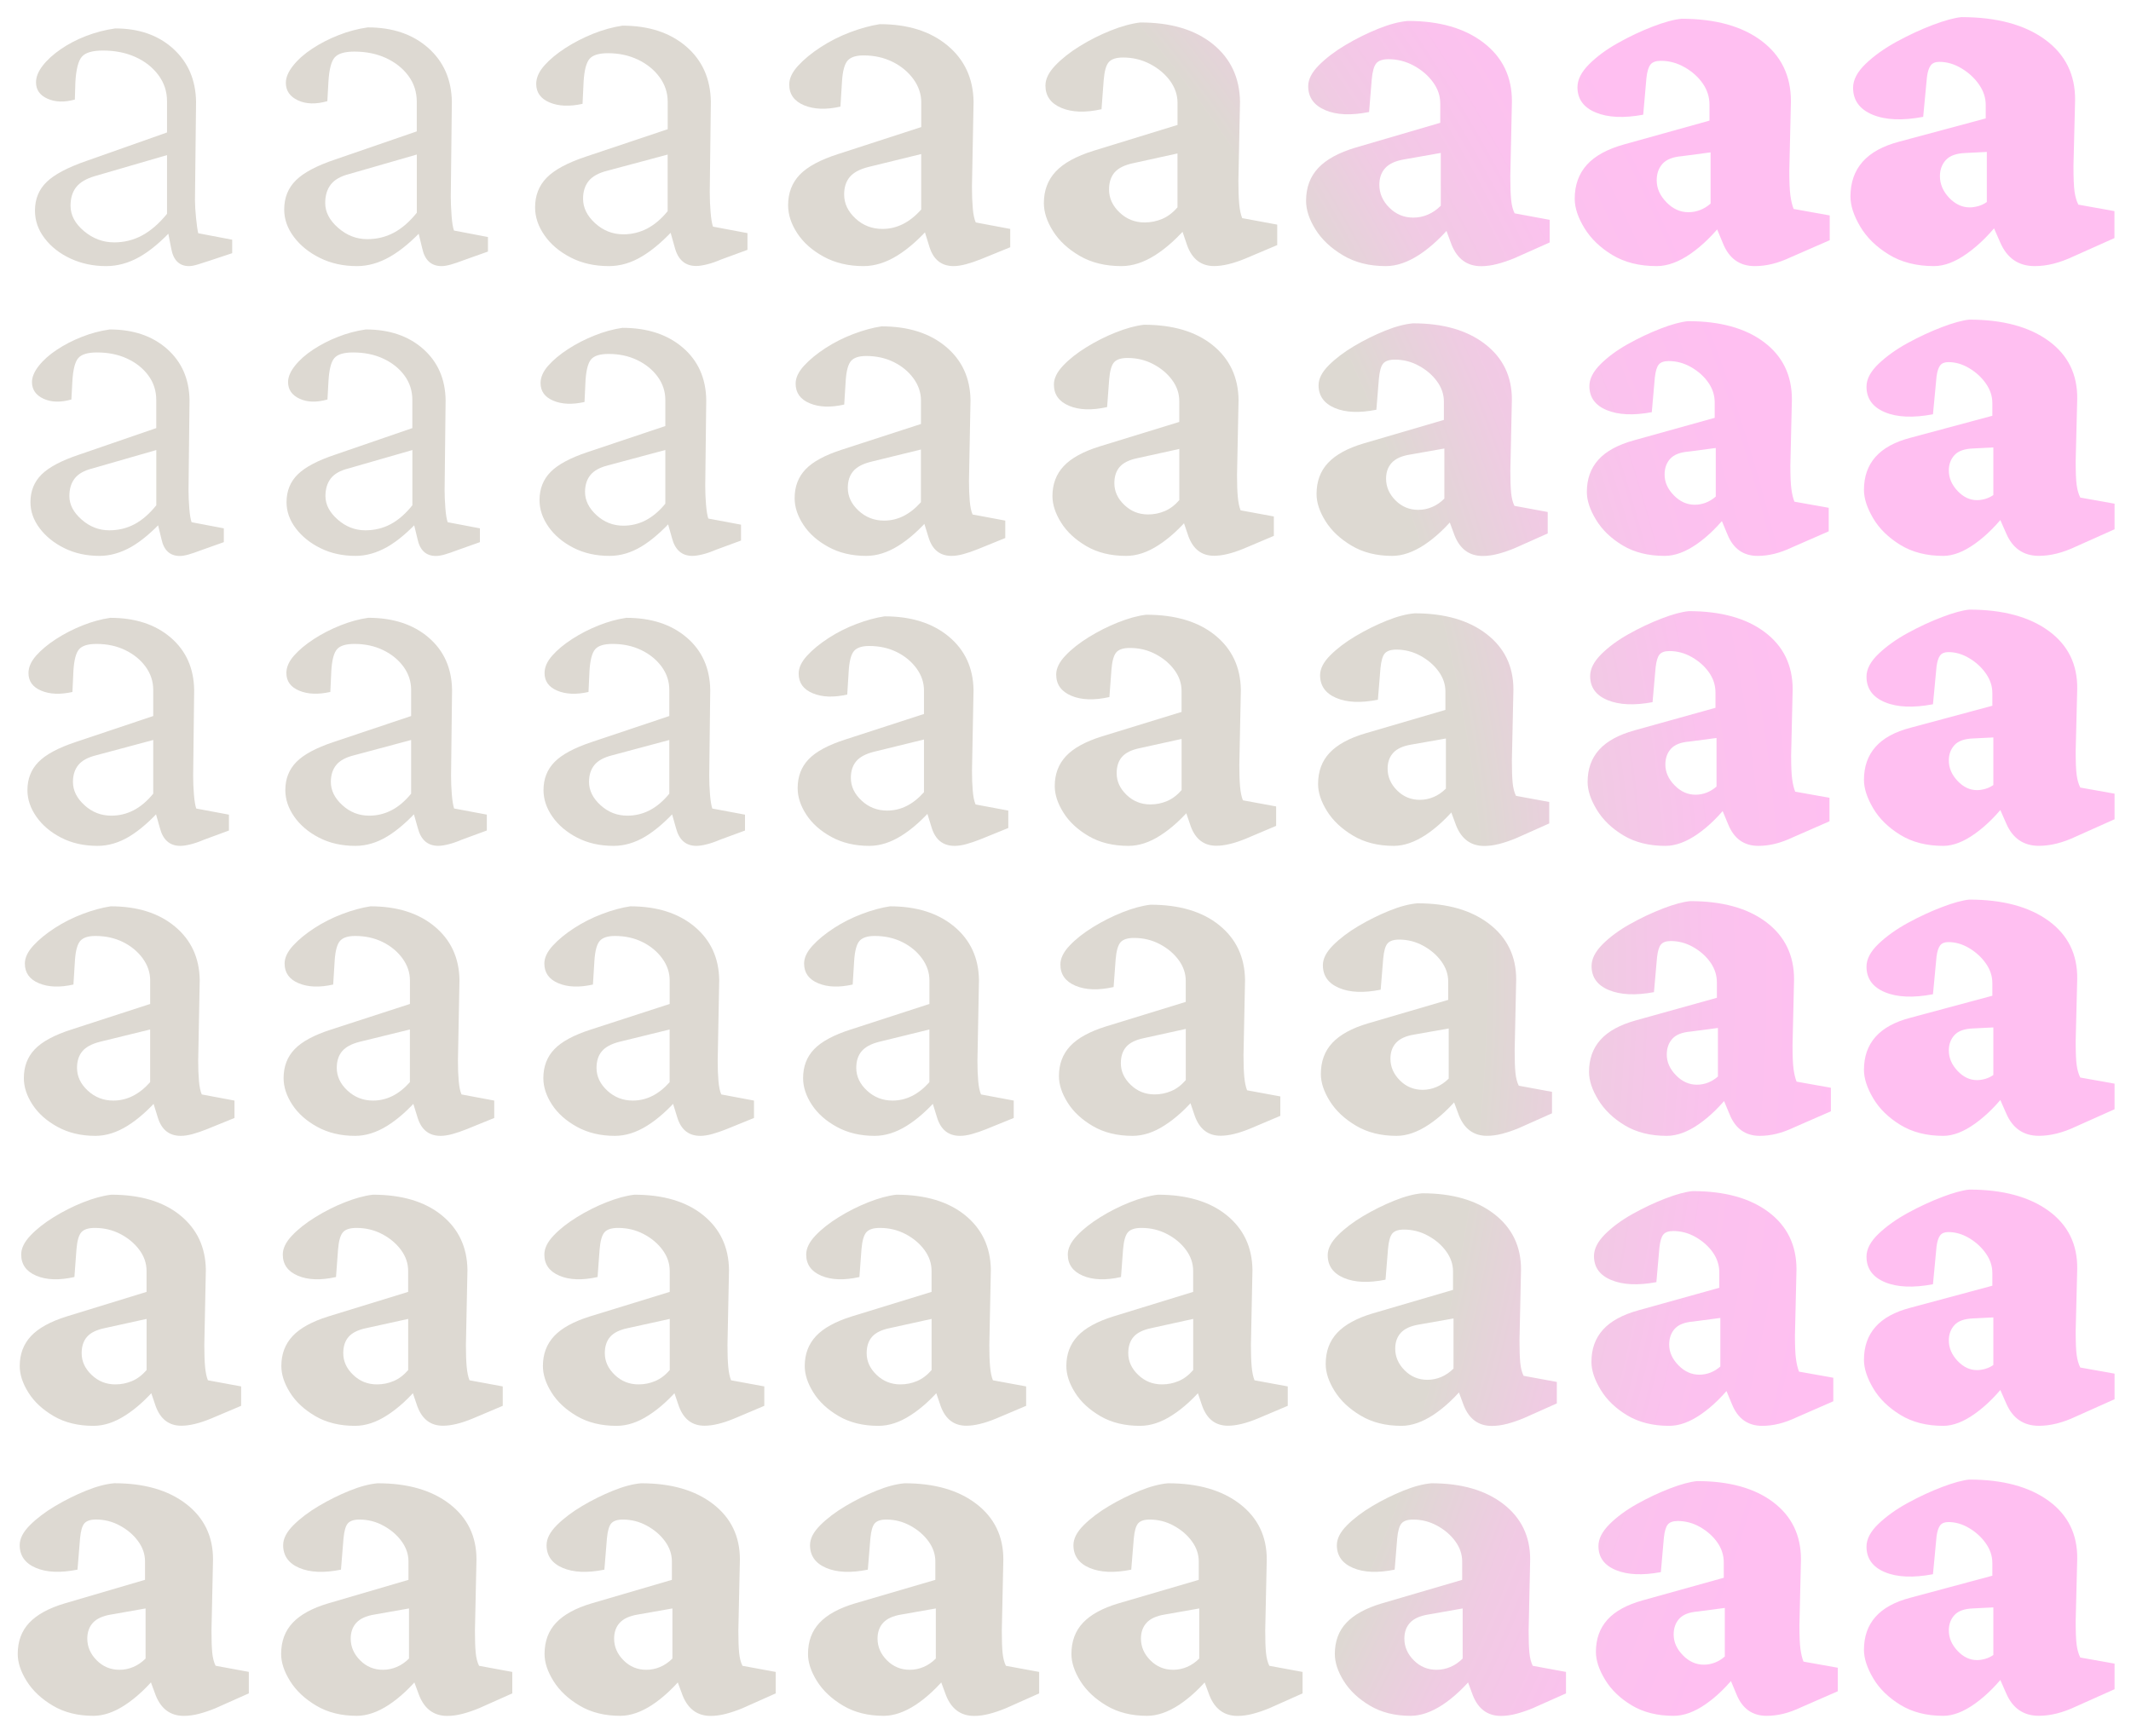 <svg width="529" height="431" viewBox="0 0 529 431" fill="none" xmlns="http://www.w3.org/2000/svg">
<g filter="url(#filter0_d)">
<path d="M26.34 62.07C23.13 62.07 20.19 61.44 17.51 60.2C14.83 58.96 12.69 57.28 11.09 55.18C9.48 53.09 8.68 50.79 8.68 48.29C8.68 45.44 9.64 43.07 11.56 41.2C13.48 39.33 16.75 37.59 21.39 35.98L41.46 28.89V21.13C41.46 18.72 40.75 16.56 39.32 14.64C37.89 12.72 36 11.23 33.63 10.16C31.27 9.09 28.57 8.55 25.54 8.55C22.95 8.55 21.21 9.06 20.32 10.09C19.43 11.12 18.89 13.23 18.71 16.44L18.58 20.72C15.99 21.43 13.74 21.37 11.82 20.52C9.9 19.67 8.94 18.31 8.94 16.44C8.94 15.1 9.5 13.72 10.61 12.29C11.72 10.86 13.22 9.5 15.09 8.21C16.96 6.92 19.06 5.82 21.38 4.93C23.7 4.04 26.11 3.41 28.6 3.06C34.49 3.06 39.28 4.73 42.98 8.08C46.68 11.42 48.58 15.82 48.67 21.26L48.4 45.61C48.4 46.86 48.49 48.38 48.67 50.16C48.85 51.95 49.03 53.19 49.21 53.91L57.64 55.52V58.86L52.02 60.73C50.95 61.09 49.97 61.4 49.08 61.67C48.19 61.94 47.47 62.07 46.94 62.07C44.53 62.07 43.06 60.64 42.52 57.79L41.58 52.97L43.19 52.57C40.16 55.87 37.3 58.28 34.63 59.79C31.96 61.3 29.19 62.07 26.34 62.07ZM28.35 56.18C30.85 56.18 33.17 55.6 35.31 54.44C37.45 53.28 39.5 51.5 41.46 49.09V34.51L23.53 39.73C21.39 40.36 19.85 41.27 18.91 42.47C17.97 43.67 17.51 45.21 17.51 47.09C17.51 49.41 18.62 51.51 20.85 53.38C23.08 55.25 25.58 56.18 28.35 56.18Z" fill="url(#paint0_radial)"/>
<path d="M88.61 62.07C85.22 62.07 82.17 61.4 79.45 60.06C76.73 58.72 74.57 56.98 72.96 54.84C71.35 52.7 70.55 50.42 70.55 48.02C70.55 45.08 71.53 42.65 73.49 40.73C75.45 38.81 78.71 37.1 83.26 35.58L103.46 28.62V21.26C103.46 18.85 102.77 16.71 101.39 14.84C100.01 12.97 98.16 11.5 95.84 10.42C93.52 9.35 90.89 8.81 87.95 8.81C85.54 8.81 83.91 9.3 83.07 10.28C82.22 11.26 81.71 13.27 81.53 16.3L81.26 21.12C78.4 21.92 75.98 21.86 73.97 20.92C71.96 19.98 70.96 18.53 70.96 16.57C70.96 15.23 71.56 13.81 72.77 12.29C73.97 10.77 75.56 9.37 77.52 8.08C79.48 6.79 81.64 5.67 84.01 4.74C86.37 3.8 88.8 3.16 91.3 2.8C97.45 2.8 102.45 4.5 106.28 7.88C110.11 11.27 112.08 15.73 112.17 21.26L111.9 44.81C111.9 46.24 111.97 47.82 112.1 49.56C112.23 51.3 112.43 52.53 112.7 53.24L121.13 54.85V58.46L115.11 60.6C113.95 61.05 112.9 61.4 111.97 61.67C111.04 61.94 110.25 62.07 109.63 62.07C107.04 62.07 105.44 60.6 104.81 57.65L103.61 52.7L105.48 52.43C102.45 55.73 99.57 58.16 96.85 59.72C94.12 61.29 91.38 62.07 88.61 62.07ZM91.16 55.38C93.57 55.38 95.78 54.84 97.78 53.77C99.78 52.7 101.68 51.05 103.47 48.82V34.37L86.75 39.19C84.61 39.73 83.07 40.59 82.13 41.8C81.19 43.01 80.73 44.54 80.73 46.42C80.73 48.65 81.8 50.7 83.94 52.57C86.08 54.44 88.48 55.38 91.16 55.38Z" fill="url(#paint1_radial)"/>
<path d="M151.16 62.07C147.59 62.07 144.42 61.36 141.66 59.93C138.89 58.5 136.73 56.68 135.17 54.44C133.61 52.21 132.83 49.89 132.83 47.48C132.83 44.54 133.79 42.08 135.71 40.12C137.63 38.16 140.86 36.42 145.41 34.9L165.75 28.08V21.26C165.75 19.03 165.08 17 163.74 15.17C162.4 13.34 160.62 11.89 158.39 10.82C156.16 9.75 153.66 9.21 150.9 9.21C148.67 9.21 147.15 9.68 146.35 10.61C145.55 11.54 145.06 13.4 144.88 16.16L144.61 21.78C141.4 22.49 138.68 22.38 136.45 21.45C134.22 20.51 133.11 18.97 133.11 16.83C133.11 15.31 133.78 13.8 135.12 12.28C136.46 10.76 138.2 9.32 140.34 7.93C142.48 6.55 144.78 5.37 147.23 4.38C149.68 3.4 152.11 2.73 154.52 2.37C161.03 2.37 166.29 4.09 170.31 7.52C174.32 10.95 176.37 15.53 176.46 21.23L176.19 43.71C176.19 45.32 176.26 46.94 176.39 48.59C176.52 50.24 176.72 51.47 176.99 52.27L185.55 53.88V58.03L178.99 60.44C177.74 60.98 176.58 61.38 175.51 61.64C174.44 61.9 173.55 62.04 172.83 62.04C170.06 62.04 168.28 60.48 167.48 57.36L166.01 52.14H168.02C165.08 55.44 162.24 57.92 159.52 59.57C156.8 61.24 154.01 62.07 151.16 62.07ZM154.77 54.18C156.82 54.18 158.76 53.71 160.59 52.78C162.42 51.84 164.14 50.39 165.74 48.43V34.38L150.76 38.39C148.62 38.93 147.08 39.77 146.14 40.93C145.2 42.09 144.74 43.56 144.74 45.35C144.74 47.58 145.74 49.61 147.75 51.44C149.75 53.26 152.09 54.18 154.77 54.18Z" fill="url(#paint2_radial)"/>
<path d="M214.37 62.07C210.62 62.07 207.32 61.29 204.47 59.73C201.61 58.17 199.43 56.23 197.91 53.91C196.39 51.59 195.64 49.27 195.64 46.95C195.64 43.92 196.6 41.4 198.52 39.39C200.44 37.38 203.62 35.67 208.09 34.24L228.69 27.55V21.4C228.69 19.35 228.04 17.43 226.75 15.65C225.46 13.87 223.74 12.44 221.6 11.37C219.46 10.3 217.05 9.76 214.38 9.76C212.51 9.76 211.19 10.18 210.43 11.03C209.67 11.88 209.2 13.55 209.03 16.05L208.63 22.47C205.06 23.27 202.05 23.16 199.6 22.14C197.15 21.12 195.92 19.4 195.92 16.99C195.92 15.47 196.66 13.91 198.13 12.31C199.6 10.71 201.47 9.17 203.75 7.69C206.03 6.21 208.45 4.99 211.04 4.01C213.63 3.03 216.08 2.36 218.4 2C225.36 2 230.95 3.76 235.19 7.28C239.43 10.8 241.59 15.46 241.68 21.26L241.28 42.4C241.28 44.36 241.35 46.13 241.48 47.68C241.61 49.24 241.86 50.42 242.22 51.23L250.78 52.84V57.39L243.56 60.33C242.22 60.87 240.97 61.29 239.81 61.6C238.65 61.91 237.62 62.07 236.73 62.07C233.7 62.07 231.69 60.46 230.71 57.25L228.97 51.63L231.24 51.9C228.38 55.2 225.55 57.72 222.74 59.46C219.93 61.2 217.13 62.07 214.37 62.07ZM219.05 52.84C220.83 52.84 222.53 52.44 224.13 51.64C225.73 50.84 227.25 49.63 228.68 48.03V34.25L215.57 37.46C213.43 38 211.89 38.82 210.95 39.94C210.01 41.06 209.55 42.51 209.55 44.29C209.55 46.52 210.49 48.5 212.36 50.24C214.23 51.98 216.47 52.84 219.05 52.84Z" fill="url(#paint3_radial)"/>
<path d="M278.39 62.07C274.38 62.07 270.92 61.22 268.02 59.53C265.12 57.84 262.91 55.78 261.4 53.38C259.88 50.97 259.13 48.65 259.13 46.42C259.13 43.3 260.11 40.69 262.07 38.59C264.03 36.5 267.15 34.78 271.44 33.44L292.31 27.02V21.53C292.31 19.57 291.68 17.74 290.44 16.04C289.19 14.35 287.54 12.96 285.49 11.89C283.44 10.82 281.21 10.28 278.8 10.28C277.1 10.28 275.92 10.66 275.25 11.42C274.58 12.18 274.16 13.67 273.98 15.9L273.44 23.12C269.43 24.01 266.1 23.9 263.47 22.79C260.84 21.68 259.52 19.83 259.52 17.24C259.52 15.63 260.32 13.99 261.93 12.29C263.54 10.6 265.56 8.99 268.02 7.47C270.47 5.95 273.04 4.66 275.71 3.59C278.38 2.52 280.84 1.85 283.07 1.58C290.65 1.58 296.65 3.37 301.06 6.93C305.48 10.5 307.73 15.27 307.82 21.25L307.42 40.92C307.42 43.24 307.49 45.13 307.62 46.61C307.75 48.09 308 49.26 308.36 50.16L317.06 51.77V56.85L309.17 60.19C307.65 60.82 306.25 61.28 304.96 61.59C303.67 61.9 302.48 62.06 301.41 62.06C298.2 62.06 295.97 60.37 294.72 56.98L292.71 51.09L295.25 51.63C292.48 54.93 289.67 57.5 286.82 59.32C283.96 61.15 281.15 62.07 278.39 62.07ZM284.14 51.23C285.66 51.23 287.1 50.94 288.49 50.36C289.87 49.78 291.14 48.82 292.3 47.48V34.1L281.33 36.51C279.19 36.96 277.65 37.71 276.71 38.78C275.77 39.85 275.31 41.28 275.31 43.06C275.31 45.2 276.18 47.1 277.92 48.75C279.66 50.41 281.74 51.23 284.14 51.23Z" fill="url(#paint4_radial)"/>
<path d="M344.02 62.07C339.92 62.07 336.37 61.18 333.38 59.39C330.39 57.61 328.12 55.47 326.56 52.97C325 50.47 324.22 48.11 324.22 45.88C324.22 42.58 325.22 39.86 327.23 37.72C329.24 35.58 332.33 33.89 336.53 32.64L357.53 26.49V21.67C357.53 19.8 356.93 18.04 355.72 16.39C354.52 14.74 352.93 13.38 350.97 12.31C349.01 11.24 346.91 10.7 344.68 10.7C343.25 10.7 342.25 11.03 341.67 11.7C341.09 12.37 340.71 13.69 340.53 15.65L339.86 23.81C335.4 24.7 331.77 24.55 328.96 23.34C326.15 22.13 324.75 20.15 324.75 17.39C324.75 15.7 325.64 13.96 327.43 12.17C329.21 10.39 331.42 8.71 334.05 7.15C336.68 5.59 339.38 4.25 342.14 3.14C344.9 2.03 347.36 1.38 349.5 1.2C357.35 1.2 363.61 3.01 368.3 6.62C372.99 10.23 375.32 15.07 375.32 21.14L374.92 39.74C374.92 42.24 374.99 44.18 375.12 45.56C375.25 46.94 375.54 48.08 375.99 48.97L384.69 50.58V56.2L375.99 60.08C374.47 60.71 373.02 61.19 371.64 61.55C370.26 61.91 368.94 62.09 367.69 62.09C364.21 62.09 361.76 60.31 360.33 56.74L358.06 50.59L360.87 51.26C358.1 54.65 355.27 57.3 352.37 59.22C349.48 61.11 346.69 62.07 344.02 62.07ZM350.84 50.03C352.09 50.03 353.29 49.79 354.45 49.29C355.61 48.8 356.68 48.06 357.66 47.08V33.97L348.56 35.58C346.42 35.94 344.86 36.65 343.88 37.72C342.9 38.79 342.41 40.17 342.41 41.87C342.41 44.01 343.23 45.91 344.89 47.56C346.54 49.21 348.52 50.03 350.84 50.03Z" fill="url(#paint5_radial)"/>
<path d="M411.25 62.07C406.97 62.07 403.31 61.15 400.28 59.33C397.25 57.5 394.93 55.27 393.32 52.64C391.71 50.01 390.91 47.58 390.91 45.35C390.91 41.96 391.91 39.15 393.92 36.92C395.93 34.69 399.02 33 403.22 31.84L424.36 25.95V21.94C424.36 20.07 423.8 18.33 422.69 16.72C421.57 15.11 420.08 13.78 418.21 12.71C416.34 11.64 414.37 11.1 412.32 11.1C411.07 11.1 410.2 11.41 409.71 12.04C409.22 12.67 408.88 13.78 408.71 15.38L407.91 24.48C403.09 25.37 399.17 25.19 396.14 23.94C393.11 22.69 391.59 20.6 391.59 17.65C391.59 15.78 392.55 13.88 394.47 11.96C396.39 10.04 398.77 8.28 401.63 6.68C404.48 5.07 407.36 3.72 410.26 2.6C413.16 1.49 415.54 0.84 417.42 0.66C425.8 0.66 432.43 2.49 437.29 6.15C442.15 9.81 444.58 14.8 444.58 21.13L444.18 38.39C444.18 41.16 444.27 43.21 444.45 44.54C444.63 45.88 444.9 46.99 445.25 47.88L454.21 49.49V55.64L444.71 59.79C443.01 60.59 441.43 61.17 439.96 61.53C438.49 61.89 437.04 62.07 435.61 62.07C431.86 62.07 429.23 60.2 427.72 56.45L425.04 50.03L428.12 50.7C425.44 54.18 422.63 56.94 419.69 58.99C416.75 61.04 413.93 62.07 411.25 62.07ZM419.15 48.69C420.13 48.69 421.09 48.51 422.03 48.15C422.97 47.79 423.84 47.26 424.64 46.54V33.83L417.55 34.77C415.32 34.95 413.71 35.57 412.73 36.64C411.75 37.71 411.26 39.09 411.26 40.79C411.26 42.75 412.06 44.56 413.67 46.21C415.27 47.87 417.09 48.69 419.15 48.69Z" fill="url(#paint6_radial)"/>
<path d="M480.1 62.07C475.73 62.07 471.98 61.11 468.86 59.19C465.74 57.27 463.37 54.95 461.77 52.23C460.16 49.51 459.36 47.04 459.36 44.8C459.36 41.32 460.36 38.45 462.37 36.17C464.38 33.89 467.43 32.22 471.53 31.15L492.94 25.4V22.06C492.94 20.28 492.38 18.58 491.27 16.98C490.15 15.37 488.7 14.04 486.92 12.97C485.13 11.9 483.31 11.36 481.43 11.36C480.45 11.36 479.73 11.65 479.29 12.23C478.84 12.81 478.53 13.77 478.35 15.11L477.41 25.01C472.24 25.99 468.04 25.81 464.83 24.47C461.62 23.13 460.01 20.9 460.01 17.78C460.01 15.82 461.06 13.83 463.15 11.83C465.24 9.82 467.81 8 470.84 6.34C473.87 4.69 476.86 3.31 479.8 2.19C482.74 1.08 485.11 0.43 486.89 0.25C495.63 0.25 502.54 2.1 507.63 5.8C512.71 9.5 515.21 14.56 515.12 20.99L514.72 37.18C514.72 40.21 514.81 42.35 514.99 43.6C515.17 44.85 515.48 45.92 515.93 46.81L524.89 48.42V55.11L514.72 59.66C513.02 60.46 511.38 61.06 509.77 61.47C508.16 61.88 506.6 62.07 505.09 62.07C501.08 62.07 498.22 60.11 496.53 56.18L493.59 49.49L496.93 50.29C494.25 53.86 491.42 56.71 488.43 58.85C485.47 61 482.68 62.07 480.1 62.07ZM488.93 47.49C489.64 47.49 490.38 47.38 491.14 47.16C491.9 46.94 492.59 46.6 493.21 46.16V33.72L487.86 33.99C485.63 34.08 484.02 34.66 483.04 35.73C482.06 36.8 481.57 38.14 481.57 39.74C481.57 41.7 482.33 43.49 483.84 45.09C485.36 46.68 487.05 47.49 488.93 47.49Z" fill="url(#paint7_radial)"/>
<path d="M24.71 134.02C21.49 134.02 18.59 133.39 16.01 132.12C13.43 130.85 11.38 129.2 9.85 127.17C8.32 125.14 7.56 122.98 7.56 120.7C7.56 117.91 8.49 115.6 10.35 113.78C12.21 111.96 15.3 110.33 19.62 108.89L38.79 102.29V95.31C38.79 93.02 38.13 90.99 36.82 89.22C35.51 87.44 33.75 86.05 31.55 85.03C29.35 84.01 26.85 83.51 24.06 83.51C21.77 83.51 20.23 83.98 19.43 84.91C18.62 85.84 18.14 87.75 17.97 90.62L17.72 95.19C15.01 95.95 12.71 95.89 10.8 95C8.89 94.11 7.94 92.74 7.94 90.87C7.94 89.6 8.51 88.25 9.65 86.81C10.79 85.37 12.29 84.04 14.16 82.81C16.02 81.58 18.07 80.52 20.32 79.64C22.56 78.75 24.87 78.14 27.24 77.8C33.08 77.8 37.82 79.41 41.46 82.62C45.1 85.84 46.96 90.07 47.05 95.32L46.8 117.66C46.8 119.01 46.86 120.52 46.99 122.17C47.12 123.82 47.31 124.98 47.56 125.66L55.56 127.18V130.61L49.85 132.64C48.75 133.06 47.76 133.4 46.87 133.66C45.98 133.92 45.24 134.04 44.65 134.04C42.19 134.04 40.67 132.64 40.08 129.85L38.94 125.15L40.72 124.9C37.84 128.03 35.11 130.34 32.53 131.82C29.93 133.27 27.33 134.02 24.71 134.02ZM27.12 127.67C29.41 127.67 31.5 127.16 33.4 126.15C35.3 125.14 37.1 123.57 38.8 121.45V107.74L22.93 112.31C20.9 112.82 19.44 113.64 18.55 114.79C17.66 115.94 17.22 117.39 17.22 119.17C17.22 121.29 18.24 123.23 20.27 125.01C22.3 126.79 24.58 127.67 27.12 127.67ZM88.28 134.02C85.06 134.02 82.16 133.39 79.58 132.12C77 130.85 74.95 129.2 73.42 127.17C71.89 125.14 71.13 122.98 71.13 120.7C71.13 117.91 72.06 115.6 73.92 113.78C75.78 111.96 78.87 110.33 83.19 108.89L102.36 102.29V95.31C102.36 93.02 101.7 90.99 100.39 89.22C99.08 87.44 97.32 86.05 95.12 85.03C92.92 84.01 90.42 83.51 87.63 83.51C85.34 83.51 83.8 83.98 83 84.91C82.19 85.84 81.71 87.75 81.54 90.62L81.29 95.19C78.58 95.95 76.28 95.89 74.37 95C72.46 94.11 71.51 92.74 71.51 90.87C71.51 89.6 72.08 88.25 73.22 86.81C74.36 85.37 75.86 84.04 77.73 82.81C79.59 81.58 81.64 80.52 83.89 79.64C86.13 78.75 88.44 78.14 90.81 77.8C96.65 77.8 101.39 79.41 105.03 82.62C108.67 85.84 110.53 90.07 110.62 95.32L110.37 117.66C110.37 119.01 110.43 120.52 110.56 122.17C110.69 123.82 110.88 124.98 111.13 125.66L119.13 127.18V130.61L113.42 132.64C112.32 133.06 111.33 133.4 110.44 133.66C109.55 133.92 108.81 134.04 108.22 134.04C105.76 134.04 104.24 132.64 103.65 129.85L102.51 125.15L104.29 124.9C101.41 128.03 98.68 130.34 96.1 131.82C93.5 133.27 90.9 134.02 88.28 134.02ZM90.69 127.67C92.98 127.67 95.07 127.16 96.97 126.15C98.87 125.14 100.67 123.57 102.37 121.45V107.74L86.5 112.31C84.47 112.82 83.01 113.64 82.12 114.79C81.23 115.94 80.79 117.39 80.79 119.17C80.79 121.29 81.81 123.23 83.84 125.01C85.87 126.79 88.15 127.67 90.69 127.67Z" fill="url(#paint8_radial)"/>
<path d="M151.32 134.02C147.93 134.02 144.93 133.34 142.31 131.99C139.69 130.64 137.63 128.9 136.15 126.78C134.67 124.67 133.93 122.46 133.93 120.18C133.93 117.39 134.84 115.06 136.66 113.2C138.48 111.34 141.55 109.69 145.86 108.25L165.16 101.78V95.31C165.16 93.2 164.53 91.27 163.26 89.53C161.99 87.8 160.3 86.42 158.18 85.4C156.06 84.38 153.69 83.88 151.07 83.88C148.95 83.88 147.52 84.32 146.75 85.21C145.98 86.1 145.52 87.86 145.35 90.48L145.1 95.81C142.05 96.49 139.47 96.38 137.36 95.49C135.24 94.6 134.19 93.14 134.19 91.11C134.19 89.67 134.82 88.23 136.09 86.79C137.36 85.35 139.01 83.98 141.04 82.66C143.07 81.35 145.25 80.23 147.58 79.3C149.91 78.37 152.21 77.73 154.5 77.4C160.68 77.4 165.67 79.03 169.48 82.29C173.29 85.55 175.23 89.89 175.32 95.3L175.07 116.63C175.07 118.15 175.13 119.7 175.26 121.26C175.39 122.83 175.58 123.99 175.83 124.75L183.95 126.27V130.21L177.73 132.5C176.54 133.01 175.44 133.39 174.43 133.64C173.42 133.89 172.57 134.02 171.89 134.02C169.27 134.02 167.57 132.54 166.81 129.58L165.41 124.63H167.31C164.52 127.76 161.83 130.11 159.25 131.68C156.67 133.23 154.03 134.02 151.32 134.02ZM154.75 126.52C156.7 126.52 158.54 126.08 160.27 125.19C162 124.3 163.63 122.93 165.16 121.06V107.73L150.94 111.54C148.91 112.05 147.45 112.85 146.56 113.95C145.67 115.05 145.23 116.45 145.23 118.14C145.23 120.26 146.18 122.18 148.09 123.92C149.99 125.66 152.21 126.52 154.75 126.52Z" fill="url(#paint9_radial)"/>
<path d="M215.03 134.02C211.48 134.02 208.34 133.28 205.64 131.8C202.93 130.32 200.86 128.48 199.42 126.28C197.98 124.08 197.26 121.88 197.26 119.68C197.26 116.8 198.17 114.41 199.99 112.51C201.81 110.61 204.83 108.98 209.07 107.62L228.62 101.27V95.43C228.62 93.48 228.01 91.67 226.78 89.97C225.55 88.28 223.92 86.92 221.89 85.91C219.86 84.9 217.57 84.39 215.03 84.39C213.25 84.39 212 84.79 211.28 85.6C210.56 86.41 210.12 87.99 209.95 90.36L209.57 96.45C206.18 97.21 203.33 97.11 201 96.13C198.67 95.16 197.51 93.53 197.51 91.24C197.51 89.8 198.21 88.32 199.6 86.8C200.99 85.28 202.77 83.82 204.93 82.42C207.09 81.02 209.39 79.86 211.85 78.93C214.3 78 216.63 77.36 218.83 77.03C225.43 77.03 230.74 78.7 234.76 82.04C238.78 85.38 240.83 89.81 240.92 95.31L240.54 115.37C240.54 117.23 240.6 118.9 240.73 120.38C240.86 121.86 241.09 122.98 241.43 123.74L249.55 125.26V129.58L242.69 132.37C241.42 132.88 240.23 133.28 239.14 133.58C238.04 133.88 237.07 134.02 236.22 134.02C233.34 134.02 231.44 132.5 230.51 129.45L228.86 124.12L231.02 124.37C228.31 127.5 225.62 129.89 222.96 131.54C220.3 133.19 217.65 134.02 215.03 134.02ZM219.47 125.26C221.16 125.26 222.77 124.88 224.29 124.12C225.81 123.36 227.25 122.22 228.61 120.69V107.61L216.17 110.66C214.14 111.17 212.68 111.95 211.79 113.01C210.9 114.07 210.46 115.44 210.46 117.14C210.46 119.26 211.35 121.14 213.13 122.79C214.91 124.44 217.02 125.26 219.47 125.26Z" fill="url(#paint10_radial)"/>
<path d="M279.54 134.02C275.73 134.02 272.45 133.21 269.7 131.61C266.95 130 264.85 128.06 263.42 125.77C261.98 123.48 261.26 121.28 261.26 119.17C261.26 116.21 262.19 113.73 264.05 111.74C265.91 109.75 268.87 108.12 272.94 106.85L292.74 100.76V95.55C292.74 93.69 292.15 91.95 290.96 90.34C289.77 88.73 288.21 87.42 286.26 86.4C284.31 85.38 282.2 84.88 279.91 84.88C278.3 84.88 277.18 85.24 276.55 85.96C275.92 86.68 275.51 88.1 275.34 90.21L274.83 97.07C271.02 97.92 267.87 97.81 265.37 96.75C262.87 95.69 261.62 93.94 261.62 91.48C261.62 89.96 262.38 88.39 263.91 86.78C265.43 85.17 267.36 83.65 269.69 82.21C272.02 80.77 274.45 79.54 276.99 78.53C279.53 77.52 281.86 76.88 283.97 76.63C291.16 76.63 296.86 78.32 301.05 81.71C305.24 85.1 307.38 89.62 307.46 95.29L307.08 113.95C307.08 116.15 307.14 117.95 307.27 119.35C307.4 120.75 307.63 121.87 307.97 122.71L316.22 124.23V129.05L308.73 132.22C307.29 132.81 305.96 133.26 304.73 133.55C303.5 133.85 302.38 133.99 301.37 133.99C298.32 133.99 296.21 132.38 295.02 129.17L293.12 123.58L295.53 124.09C292.91 127.22 290.24 129.66 287.53 131.39C284.83 133.15 282.16 134.02 279.54 134.02ZM285 123.73C286.44 123.73 287.81 123.46 289.13 122.9C290.44 122.35 291.65 121.44 292.75 120.17V107.47L282.34 109.76C280.31 110.18 278.85 110.9 277.96 111.92C277.07 112.94 276.63 114.29 276.63 115.98C276.63 118.01 277.46 119.81 279.11 121.38C280.75 122.95 282.71 123.73 285 123.73Z" fill="url(#paint11_radial)"/>
<path d="M345.6 134.02C341.71 134.02 338.34 133.17 335.51 131.48C332.67 129.79 330.52 127.76 329.04 125.39C327.56 123.02 326.82 120.78 326.82 118.66C326.82 115.53 327.77 112.95 329.68 110.92C331.59 108.89 334.52 107.28 338.5 106.1L358.43 100.26V95.69C358.43 93.91 357.86 92.24 356.72 90.68C355.58 89.11 354.07 87.82 352.21 86.81C350.35 85.79 348.36 85.29 346.24 85.29C344.89 85.29 343.93 85.61 343.38 86.24C342.83 86.87 342.47 88.12 342.3 89.99L341.67 97.73C337.44 98.58 333.99 98.43 331.32 97.29C328.65 96.15 327.32 94.26 327.32 91.64C327.32 90.03 328.17 88.38 329.86 86.69C331.55 85 333.65 83.41 336.14 81.93C338.64 80.45 341.2 79.18 343.82 78.12C346.44 77.06 348.77 76.45 350.8 76.28C358.25 76.28 364.19 77.99 368.64 81.42C373.09 84.85 375.31 89.44 375.31 95.19L374.93 112.84C374.93 115.21 374.99 117.05 375.12 118.36C375.25 119.67 375.52 120.75 375.95 121.6L384.2 123.12V128.45L375.95 132.13C374.51 132.72 373.14 133.19 371.82 133.53C370.51 133.87 369.26 134.04 368.07 134.04C364.77 134.04 362.44 132.35 361.09 128.96L358.93 123.12L361.6 123.75C358.98 126.97 356.29 129.48 353.54 131.3C350.78 133.1 348.14 134.02 345.6 134.02ZM352.07 122.59C353.25 122.59 354.4 122.36 355.5 121.89C356.6 121.43 357.61 120.73 358.55 119.8V107.36L349.92 108.88C347.89 109.22 346.41 109.9 345.48 110.91C344.55 111.93 344.08 113.24 344.08 114.85C344.08 116.88 344.86 118.68 346.43 120.25C347.99 121.81 349.87 122.59 352.07 122.59Z" fill="url(#paint12_radial)"/>
<path d="M413.22 134.02C409.16 134.02 405.69 133.15 402.81 131.42C399.93 129.69 397.73 127.57 396.21 125.07C394.69 122.57 393.92 120.27 393.92 118.15C393.92 114.93 394.87 112.27 396.78 110.15C398.68 108.04 401.62 106.43 405.6 105.33L425.66 99.74V95.93C425.66 94.15 425.13 92.5 424.07 90.98C423.01 89.46 421.59 88.19 419.82 87.17C418.05 86.15 416.18 85.65 414.23 85.65C413.04 85.65 412.22 85.95 411.75 86.54C411.28 87.13 410.97 88.19 410.8 89.71L410.04 98.34C405.47 99.19 401.74 99.02 398.87 97.83C395.99 96.65 394.55 94.66 394.55 91.86C394.55 90.08 395.46 88.29 397.28 86.46C399.1 84.64 401.36 82.97 404.07 81.45C406.78 79.93 409.51 78.64 412.26 77.58C415.01 76.52 417.27 75.91 419.05 75.74C427 75.74 433.29 77.48 437.9 80.95C442.51 84.42 444.82 89.16 444.82 95.17L444.44 111.55C444.44 114.17 444.52 116.12 444.69 117.39C444.86 118.66 445.11 119.72 445.45 120.56L453.96 122.08V127.92L444.95 131.86C443.34 132.62 441.84 133.17 440.44 133.51C439.04 133.85 437.67 134.02 436.31 134.02C432.76 134.02 430.26 132.24 428.82 128.69L426.28 122.6L429.2 123.23C426.66 126.53 423.99 129.16 421.2 131.1C418.41 133.04 415.76 134.02 413.22 134.02ZM420.71 121.32C421.64 121.32 422.55 121.15 423.44 120.81C424.33 120.47 425.15 119.96 425.92 119.29V107.23L419.19 108.12C417.07 108.29 415.55 108.88 414.62 109.9C413.69 110.92 413.22 112.23 413.22 113.84C413.22 115.7 413.98 117.42 415.51 118.98C417.03 120.54 418.76 121.32 420.71 121.32Z" fill="url(#paint13_radial)"/>
<path d="M482.39 134.02C478.24 134.02 474.69 133.11 471.73 131.29C468.77 129.47 466.52 127.27 465 124.69C463.48 122.11 462.71 119.76 462.71 117.64C462.71 114.34 463.66 111.61 465.57 109.45C467.48 107.29 470.37 105.7 474.27 104.69L494.58 99.23V96.06C494.58 94.37 494.05 92.76 492.99 91.24C491.93 89.72 490.56 88.45 488.86 87.43C487.17 86.41 485.43 85.91 483.65 85.91C482.72 85.91 482.04 86.19 481.62 86.74C481.2 87.29 480.9 88.2 480.73 89.47L479.84 98.86C474.93 99.79 470.95 99.62 467.91 98.35C464.87 97.08 463.34 94.97 463.34 92C463.34 90.14 464.33 88.25 466.32 86.35C468.31 84.45 470.74 82.71 473.62 81.14C476.5 79.57 479.33 78.26 482.13 77.2C484.92 76.14 487.16 75.53 488.86 75.36C497.15 75.36 503.71 77.12 508.54 80.63C513.36 84.14 515.73 88.95 515.65 95.04L515.27 110.4C515.27 113.28 515.35 115.31 515.52 116.49C515.69 117.68 515.98 118.69 516.41 119.54L524.92 121.06V127.41L515.27 131.73C513.66 132.49 512.1 133.06 510.57 133.44C509.04 133.82 507.56 134.01 506.13 134.01C502.32 134.01 499.61 132.15 498.01 128.42L495.22 122.07L498.39 122.83C495.85 126.22 493.16 128.92 490.33 130.95C487.48 133 484.84 134.02 482.39 134.02ZM490.77 120.18C491.45 120.18 492.14 120.07 492.86 119.86C493.58 119.65 494.23 119.33 494.83 118.91V107.1L489.75 107.35C487.63 107.44 486.11 107.98 485.18 109C484.25 110.02 483.78 111.29 483.78 112.81C483.78 114.67 484.5 116.36 485.94 117.89C487.38 119.42 488.99 120.18 490.77 120.18Z" fill="url(#paint14_radial)"/>
<path d="M24.2 206.02C20.81 206.02 17.81 205.34 15.19 203.99C12.57 202.64 10.51 200.9 9.03 198.78C7.55 196.67 6.81 194.46 6.81 192.18C6.81 189.39 7.72 187.06 9.54 185.2C11.36 183.34 14.43 181.69 18.74 180.25L38.04 173.78V167.31C38.04 165.2 37.41 163.27 36.14 161.53C34.87 159.8 33.18 158.42 31.06 157.4C28.94 156.38 26.57 155.88 23.95 155.88C21.83 155.88 20.4 156.32 19.63 157.21C18.86 158.1 18.4 159.86 18.23 162.48L17.98 167.81C14.93 168.49 12.35 168.38 10.24 167.49C8.12 166.6 7.07 165.14 7.07 163.11C7.07 161.67 7.7 160.23 8.97 158.79C10.24 157.35 11.89 155.98 13.92 154.66C15.95 153.35 18.13 152.23 20.46 151.3C22.79 150.37 25.09 149.73 27.38 149.4C33.56 149.4 38.55 151.03 42.36 154.29C46.17 157.55 48.11 161.89 48.2 167.3L47.95 188.63C47.95 190.15 48.01 191.7 48.14 193.26C48.27 194.83 48.46 195.99 48.71 196.75L56.83 198.27V202.21L50.61 204.5C49.42 205.01 48.32 205.39 47.31 205.64C46.3 205.89 45.45 206.02 44.77 206.02C42.15 206.02 40.45 204.54 39.69 201.58L38.29 196.63H40.19C37.4 199.76 34.71 202.11 32.13 203.68C29.55 205.23 26.91 206.02 24.2 206.02ZM27.63 198.52C29.58 198.52 31.42 198.08 33.15 197.19C34.88 196.3 36.51 194.93 38.04 193.06V179.73L23.82 183.54C21.79 184.05 20.33 184.85 19.44 185.95C18.55 187.05 18.11 188.45 18.11 190.14C18.11 192.26 19.06 194.18 20.97 195.92C22.87 197.66 25.09 198.52 27.63 198.52ZM88.22 206.02C84.83 206.02 81.83 205.34 79.21 203.99C76.59 202.64 74.53 200.9 73.05 198.78C71.57 196.67 70.83 194.46 70.83 192.18C70.83 189.39 71.74 187.06 73.56 185.2C75.38 183.34 78.45 181.69 82.76 180.25L102.06 173.78V167.31C102.06 165.2 101.43 163.27 100.16 161.53C98.89 159.8 97.2 158.42 95.08 157.4C92.96 156.38 90.59 155.88 87.97 155.88C85.85 155.88 84.42 156.32 83.65 157.21C82.88 158.1 82.42 159.86 82.25 162.48L82 167.8C78.95 168.48 76.37 168.37 74.26 167.48C72.14 166.59 71.09 165.13 71.09 163.1C71.09 161.66 71.72 160.22 72.99 158.78C74.26 157.34 75.91 155.97 77.94 154.65C79.97 153.34 82.15 152.22 84.48 151.29C86.81 150.36 89.11 149.72 91.4 149.39C97.58 149.39 102.57 151.02 106.38 154.28C110.19 157.54 112.13 161.88 112.22 167.29L111.97 188.62C111.97 190.14 112.03 191.69 112.16 193.25C112.29 194.82 112.48 195.98 112.73 196.74L120.85 198.26V202.2L114.63 204.49C113.44 205 112.34 205.38 111.33 205.63C110.32 205.88 109.47 206.01 108.79 206.01C106.17 206.01 104.47 204.53 103.71 201.57L102.31 196.62H104.21C101.42 199.75 98.73 202.1 96.15 203.67C93.57 205.23 90.93 206.02 88.22 206.02ZM91.65 198.52C93.6 198.52 95.44 198.08 97.17 197.19C98.9 196.3 100.53 194.93 102.06 193.06V179.73L87.84 183.54C85.81 184.05 84.35 184.85 83.46 185.95C82.57 187.05 82.13 188.45 82.13 190.14C82.13 192.26 83.08 194.18 84.99 195.92C86.89 197.66 89.11 198.52 91.65 198.52ZM152.31 206.02C148.92 206.02 145.92 205.34 143.3 203.99C140.68 202.64 138.62 200.9 137.14 198.78C135.66 196.67 134.92 194.46 134.92 192.18C134.92 189.39 135.83 187.06 137.65 185.2C139.47 183.34 142.54 181.69 146.85 180.25L166.15 173.78V167.31C166.15 165.2 165.52 163.27 164.25 161.53C162.98 159.8 161.29 158.42 159.17 157.4C157.05 156.38 154.68 155.88 152.06 155.88C149.94 155.88 148.51 156.32 147.74 157.21C146.97 158.1 146.51 159.86 146.34 162.48L146.09 167.81C143.04 168.49 140.46 168.38 138.35 167.49C136.23 166.6 135.18 165.14 135.18 163.11C135.18 161.67 135.81 160.23 137.08 158.79C138.35 157.35 140 155.98 142.03 154.66C144.06 153.35 146.24 152.23 148.57 151.3C150.9 150.37 153.2 149.73 155.49 149.4C161.67 149.4 166.66 151.03 170.47 154.29C174.28 157.55 176.22 161.89 176.31 167.3L176.06 188.63C176.06 190.15 176.12 191.7 176.25 193.26C176.38 194.83 176.57 195.99 176.82 196.75L184.94 198.27V202.21L178.72 204.5C177.53 205.01 176.43 205.39 175.42 205.64C174.41 205.89 173.56 206.02 172.88 206.02C170.26 206.02 168.56 204.54 167.8 201.58L166.4 196.63H168.3C165.51 199.76 162.82 202.11 160.24 203.68C157.66 205.23 155.02 206.02 152.31 206.02ZM155.74 198.52C157.69 198.52 159.53 198.08 161.26 197.19C162.99 196.3 164.62 194.93 166.15 193.06V179.73L151.93 183.54C149.9 184.05 148.44 184.85 147.55 185.95C146.66 187.05 146.22 188.45 146.22 190.14C146.22 192.26 147.17 194.18 149.08 195.92C150.98 197.66 153.2 198.52 155.74 198.52Z" fill="url(#paint15_radial)"/>
<path d="M215.78 206.02C212.23 206.02 209.09 205.28 206.39 203.8C203.68 202.32 201.61 200.48 200.17 198.28C198.73 196.08 198.01 193.88 198.01 191.68C198.01 188.8 198.92 186.41 200.74 184.51C202.56 182.61 205.58 180.98 209.82 179.62L229.37 173.27V167.43C229.37 165.48 228.76 163.67 227.53 161.97C226.3 160.28 224.67 158.92 222.64 157.91C220.61 156.9 218.32 156.39 215.78 156.39C214 156.39 212.75 156.79 212.03 157.6C211.31 158.41 210.87 159.99 210.7 162.36L210.32 168.45C206.93 169.21 204.08 169.11 201.75 168.13C199.42 167.16 198.26 165.53 198.26 163.24C198.26 161.8 198.96 160.32 200.35 158.8C201.74 157.28 203.52 155.82 205.68 154.42C207.84 153.02 210.14 151.86 212.6 150.93C215.05 150 217.38 149.36 219.58 149.03C226.18 149.03 231.49 150.7 235.51 154.04C239.53 157.38 241.58 161.81 241.67 167.31L241.29 187.37C241.29 189.23 241.35 190.9 241.48 192.38C241.61 193.86 241.84 194.98 242.18 195.74L250.3 197.26V201.58L243.44 204.37C242.17 204.88 240.98 205.28 239.89 205.58C238.79 205.88 237.82 206.02 236.97 206.02C234.09 206.02 232.19 204.5 231.26 201.45L229.61 196.12L231.77 196.37C229.06 199.5 226.37 201.89 223.71 203.54C221.05 205.19 218.41 206.02 215.78 206.02ZM220.23 197.26C221.92 197.26 223.53 196.88 225.05 196.12C226.57 195.36 228.01 194.22 229.37 192.69V179.61L216.93 182.66C214.9 183.17 213.44 183.95 212.55 185.01C211.66 186.07 211.22 187.44 211.22 189.14C211.22 191.26 212.11 193.14 213.89 194.79C215.67 196.44 217.77 197.26 220.23 197.26Z" fill="url(#paint16_radial)"/>
<path d="M280.11 206.02C276.3 206.02 273.02 205.21 270.27 203.61C267.52 202 265.42 200.06 263.99 197.77C262.55 195.48 261.83 193.28 261.83 191.17C261.83 188.21 262.76 185.73 264.62 183.74C266.48 181.75 269.44 180.12 273.51 178.85L293.31 172.76V167.55C293.31 165.69 292.72 163.95 291.53 162.34C290.34 160.73 288.78 159.42 286.83 158.4C284.88 157.38 282.77 156.88 280.48 156.88C278.87 156.88 277.75 157.24 277.12 157.96C276.49 158.68 276.08 160.1 275.91 162.21L275.4 169.07C271.59 169.92 268.44 169.81 265.94 168.75C263.44 167.69 262.19 165.94 262.19 163.48C262.19 161.96 262.95 160.39 264.48 158.78C266 157.17 267.93 155.65 270.26 154.21C272.59 152.77 275.02 151.54 277.56 150.53C280.1 149.52 282.43 148.88 284.54 148.63C291.73 148.63 297.43 150.32 301.62 153.71C305.81 157.1 307.95 161.62 308.03 167.29L307.65 185.95C307.65 188.15 307.71 189.95 307.84 191.35C307.97 192.75 308.2 193.87 308.54 194.71L316.79 196.23V201.05L309.3 204.22C307.86 204.81 306.53 205.26 305.3 205.55C304.07 205.85 302.95 205.99 301.94 205.99C298.89 205.99 296.78 204.38 295.59 201.17L293.69 195.58L296.1 196.09C293.48 199.22 290.81 201.66 288.1 203.39C285.4 205.15 282.73 206.02 280.11 206.02ZM285.57 195.73C287.01 195.73 288.38 195.46 289.7 194.9C291.01 194.35 292.22 193.44 293.32 192.17V179.47L282.91 181.76C280.88 182.18 279.42 182.9 278.53 183.92C277.64 184.94 277.2 186.29 277.2 187.98C277.2 190.01 278.03 191.81 279.68 193.38C281.32 194.95 283.28 195.73 285.57 195.73Z" fill="url(#paint17_radial)"/>
<path d="M345.98 206.02C342.09 206.02 338.72 205.17 335.89 203.48C333.05 201.79 330.9 199.76 329.42 197.39C327.94 195.02 327.2 192.78 327.2 190.66C327.2 187.53 328.15 184.95 330.06 182.92C331.97 180.89 334.9 179.28 338.88 178.1L358.81 172.26V167.69C358.81 165.91 358.24 164.24 357.1 162.68C355.96 161.11 354.45 159.82 352.59 158.81C350.73 157.79 348.74 157.29 346.62 157.29C345.27 157.29 344.31 157.61 343.76 158.24C343.21 158.87 342.85 160.12 342.68 161.99L342.05 169.73C337.82 170.58 334.37 170.43 331.7 169.29C329.03 168.15 327.7 166.26 327.7 163.64C327.7 162.03 328.55 160.38 330.24 158.69C331.93 157 334.03 155.41 336.52 153.93C339.02 152.45 341.58 151.18 344.2 150.12C346.82 149.06 349.15 148.45 351.18 148.28C358.63 148.28 364.57 149.99 369.02 153.42C373.47 156.85 375.69 161.44 375.69 167.19L375.31 184.84C375.31 187.21 375.37 189.05 375.5 190.36C375.63 191.67 375.9 192.75 376.33 193.6L384.58 195.12V200.45L376.33 204.13C374.89 204.72 373.52 205.19 372.2 205.53C370.89 205.87 369.64 206.04 368.45 206.04C365.15 206.04 362.82 204.35 361.47 200.96L359.31 195.12L361.98 195.75C359.36 198.97 356.67 201.48 353.92 203.3C351.16 205.1 348.52 206.02 345.98 206.02ZM352.45 194.59C353.63 194.59 354.78 194.36 355.88 193.89C356.98 193.43 357.99 192.73 358.93 191.8V179.36L350.3 180.88C348.27 181.22 346.79 181.9 345.86 182.91C344.93 183.93 344.46 185.24 344.46 186.85C344.46 188.88 345.24 190.68 346.81 192.25C348.37 193.81 350.25 194.59 352.45 194.59Z" fill="url(#paint18_radial)"/>
<path d="M413.41 206.02C409.35 206.02 405.88 205.15 403 203.42C400.12 201.69 397.92 199.57 396.4 197.07C394.88 194.57 394.11 192.27 394.11 190.15C394.11 186.93 395.06 184.27 396.97 182.15C398.87 180.04 401.81 178.43 405.79 177.33L425.85 171.74V167.93C425.85 166.15 425.32 164.5 424.26 162.98C423.2 161.46 421.78 160.19 420.01 159.17C418.24 158.15 416.37 157.65 414.42 157.65C413.23 157.65 412.41 157.95 411.94 158.54C411.47 159.13 411.16 160.19 410.99 161.71L410.23 170.34C405.66 171.19 401.93 171.02 399.06 169.83C396.18 168.65 394.74 166.66 394.74 163.86C394.74 162.08 395.65 160.29 397.47 158.46C399.29 156.64 401.55 154.97 404.26 153.45C406.97 151.93 409.7 150.64 412.45 149.58C415.2 148.52 417.46 147.91 419.24 147.74C427.19 147.74 433.48 149.48 438.09 152.95C442.7 156.42 445.01 161.16 445.01 167.17L444.63 183.55C444.63 186.17 444.71 188.12 444.88 189.39C445.05 190.66 445.3 191.72 445.64 192.56L454.15 194.08V199.92L445.14 203.86C443.53 204.62 442.03 205.17 440.63 205.51C439.23 205.85 437.86 206.02 436.5 206.02C432.95 206.02 430.45 204.24 429.01 200.69L426.47 194.6L429.39 195.23C426.85 198.53 424.18 201.16 421.39 203.1C418.6 205.04 415.95 206.02 413.41 206.02ZM420.9 193.32C421.83 193.32 422.74 193.15 423.63 192.81C424.52 192.47 425.34 191.96 426.11 191.29V179.23L419.38 180.12C417.26 180.29 415.74 180.88 414.81 181.9C413.88 182.92 413.41 184.23 413.41 185.84C413.41 187.7 414.17 189.42 415.7 190.98C417.22 192.54 418.95 193.32 420.9 193.32Z" fill="url(#paint19_radial)"/>
<path d="M482.39 206.02C478.24 206.02 474.69 205.11 471.73 203.29C468.77 201.47 466.52 199.27 465 196.69C463.48 194.11 462.71 191.76 462.71 189.64C462.71 186.34 463.66 183.61 465.57 181.45C467.48 179.29 470.37 177.7 474.27 176.69L494.58 171.23V168.06C494.58 166.37 494.05 164.76 492.99 163.24C491.93 161.72 490.56 160.45 488.86 159.43C487.17 158.41 485.43 157.91 483.65 157.91C482.72 157.91 482.04 158.19 481.62 158.74C481.2 159.29 480.9 160.2 480.73 161.47L479.84 170.86C474.93 171.79 470.95 171.62 467.91 170.35C464.87 169.08 463.34 166.97 463.34 164C463.34 162.14 464.33 160.25 466.32 158.35C468.31 156.45 470.74 154.71 473.62 153.14C476.5 151.57 479.33 150.26 482.13 149.2C484.92 148.14 487.16 147.53 488.86 147.36C497.15 147.36 503.71 149.12 508.54 152.63C513.36 156.14 515.73 160.95 515.65 167.04L515.27 182.4C515.27 185.28 515.35 187.31 515.52 188.49C515.69 189.68 515.98 190.69 516.41 191.54L524.92 193.06V199.41L515.27 203.73C513.66 204.49 512.1 205.06 510.57 205.44C509.04 205.82 507.56 206.01 506.13 206.01C502.32 206.01 499.61 204.15 498.01 200.42L495.22 194.07L498.39 194.83C495.85 198.22 493.16 200.92 490.33 202.95C487.48 205 484.84 206.02 482.39 206.02ZM490.77 192.18C491.45 192.18 492.14 192.07 492.86 191.86C493.58 191.65 494.23 191.33 494.83 190.91V179.1L489.75 179.35C487.63 179.44 486.11 179.98 485.18 181C484.25 182.02 483.78 183.29 483.78 184.81C483.78 186.67 484.5 188.36 485.94 189.89C487.38 191.42 488.99 192.18 490.77 192.18Z" fill="url(#paint20_radial)"/>
<path d="M23.69 278.02C20.14 278.02 17 277.28 14.3 275.8C11.59 274.32 9.52 272.48 8.08 270.28C6.64 268.08 5.92 265.88 5.92 263.68C5.92 260.8 6.83 258.41 8.65 256.51C10.47 254.61 13.49 252.98 17.73 251.62L37.28 245.27V239.43C37.28 237.48 36.67 235.67 35.44 233.97C34.21 232.28 32.58 230.92 30.55 229.91C28.52 228.9 26.23 228.39 23.69 228.39C21.91 228.39 20.66 228.79 19.94 229.6C19.22 230.41 18.78 231.99 18.61 234.36L18.23 240.45C14.84 241.21 11.99 241.11 9.66 240.13C7.33 239.16 6.17 237.53 6.17 235.24C6.17 233.8 6.87 232.32 8.26 230.8C9.65 229.28 11.43 227.82 13.59 226.42C15.75 225.02 18.05 223.86 20.51 222.93C22.96 222 25.29 221.36 27.49 221.03C34.09 221.03 39.4 222.7 43.42 226.04C47.44 229.38 49.49 233.81 49.58 239.31L49.2 259.37C49.2 261.23 49.26 262.9 49.39 264.38C49.52 265.86 49.75 266.98 50.09 267.74L58.21 269.26V273.58L51.35 276.37C50.08 276.88 48.89 277.28 47.8 277.58C46.7 277.88 45.73 278.02 44.88 278.02C42 278.02 40.1 276.5 39.17 273.45L37.52 268.12L39.68 268.37C36.97 271.5 34.28 273.89 31.62 275.54C28.96 277.19 26.31 278.02 23.69 278.02ZM28.13 269.26C29.82 269.26 31.43 268.88 32.95 268.12C34.47 267.36 35.91 266.22 37.27 264.69V251.61L24.83 254.66C22.8 255.17 21.34 255.95 20.45 257.01C19.56 258.07 19.12 259.44 19.12 261.14C19.12 263.26 20.01 265.14 21.79 266.79C23.57 268.44 25.68 269.26 28.13 269.26ZM88.17 278.02C84.62 278.02 81.48 277.28 78.78 275.8C76.07 274.32 74 272.48 72.56 270.28C71.12 268.08 70.4 265.88 70.4 263.68C70.4 260.8 71.31 258.41 73.13 256.51C74.95 254.61 77.97 252.98 82.21 251.62L101.76 245.27V239.43C101.76 237.48 101.15 235.67 99.92 233.97C98.69 232.28 97.06 230.92 95.03 229.91C93 228.9 90.71 228.39 88.17 228.39C86.39 228.39 85.14 228.79 84.42 229.6C83.7 230.41 83.26 231.99 83.09 234.36L82.71 240.45C79.32 241.21 76.47 241.11 74.14 240.13C71.81 239.16 70.65 237.53 70.65 235.24C70.65 233.8 71.35 232.32 72.74 230.8C74.13 229.28 75.91 227.82 78.07 226.42C80.23 225.02 82.53 223.86 84.99 222.93C87.44 222 89.77 221.36 91.97 221.03C98.57 221.03 103.88 222.7 107.9 226.04C111.92 229.38 113.97 233.81 114.06 239.31L113.68 259.37C113.68 261.23 113.74 262.9 113.87 264.38C114 265.86 114.23 266.98 114.57 267.74L122.69 269.26V273.58L115.83 276.37C114.56 276.88 113.37 277.28 112.28 277.58C111.18 277.88 110.21 278.02 109.36 278.02C106.48 278.02 104.58 276.5 103.65 273.45L102 268.12L104.16 268.37C101.45 271.5 98.76 273.89 96.1 275.54C93.44 277.19 90.79 278.02 88.17 278.02ZM92.61 269.26C94.3 269.26 95.91 268.88 97.43 268.12C98.95 267.36 100.39 266.22 101.75 264.69V251.61L89.31 254.66C87.28 255.17 85.82 255.95 84.93 257.01C84.04 258.07 83.6 259.44 83.6 261.14C83.6 263.26 84.49 265.14 86.27 266.79C88.05 268.44 90.16 269.26 92.61 269.26ZM152.65 278.02C149.1 278.02 145.96 277.28 143.26 275.8C140.55 274.32 138.48 272.48 137.04 270.28C135.6 268.08 134.88 265.88 134.88 263.68C134.88 260.8 135.79 258.41 137.61 256.51C139.43 254.61 142.45 252.98 146.69 251.62L166.24 245.27V239.43C166.24 237.48 165.63 235.67 164.4 233.97C163.17 232.28 161.54 230.92 159.51 229.91C157.48 228.9 155.19 228.39 152.65 228.39C150.87 228.39 149.62 228.79 148.9 229.6C148.18 230.41 147.74 231.99 147.57 234.36L147.19 240.45C143.8 241.21 140.95 241.11 138.62 240.13C136.29 239.16 135.13 237.53 135.13 235.24C135.13 233.8 135.83 232.32 137.22 230.8C138.61 229.28 140.39 227.82 142.55 226.42C144.71 225.02 147.01 223.86 149.47 222.93C151.92 222 154.25 221.36 156.45 221.03C163.05 221.03 168.36 222.7 172.38 226.04C176.4 229.38 178.45 233.81 178.54 239.31L178.16 259.37C178.16 261.23 178.22 262.9 178.35 264.38C178.48 265.86 178.71 266.98 179.05 267.74L187.17 269.26V273.58L180.31 276.37C179.04 276.88 177.85 277.28 176.76 277.58C175.66 277.88 174.69 278.02 173.84 278.02C170.96 278.02 169.06 276.5 168.13 273.45L166.48 268.12L168.64 268.37C165.93 271.5 163.24 273.89 160.58 275.54C157.92 277.19 155.27 278.02 152.65 278.02ZM157.09 269.26C158.78 269.26 160.39 268.88 161.91 268.12C163.43 267.36 164.87 266.22 166.23 264.69V251.61L153.79 254.66C151.76 255.17 150.3 255.95 149.41 257.01C148.52 258.07 148.08 259.44 148.08 261.14C148.08 263.26 148.97 265.14 150.75 266.79C152.53 268.44 154.64 269.26 157.09 269.26ZM217.13 278.02C213.58 278.02 210.44 277.28 207.74 275.8C205.03 274.32 202.96 272.48 201.52 270.28C200.08 268.08 199.36 265.88 199.36 263.68C199.36 260.8 200.27 258.41 202.09 256.51C203.91 254.61 206.93 252.98 211.17 251.62L230.72 245.27V239.43C230.72 237.48 230.11 235.67 228.88 233.97C227.65 232.28 226.02 230.92 223.99 229.91C221.96 228.9 219.67 228.39 217.13 228.39C215.35 228.39 214.1 228.79 213.38 229.6C212.66 230.41 212.22 231.99 212.05 234.36L211.67 240.45C208.28 241.21 205.43 241.11 203.1 240.13C200.77 239.16 199.61 237.53 199.61 235.24C199.61 233.8 200.31 232.32 201.7 230.8C203.09 229.28 204.87 227.82 207.03 226.42C209.19 225.02 211.49 223.86 213.95 222.93C216.4 222 218.73 221.36 220.93 221.03C227.53 221.03 232.84 222.7 236.86 226.04C240.88 229.38 242.93 233.81 243.02 239.31L242.64 259.37C242.64 261.23 242.7 262.9 242.83 264.38C242.96 265.86 243.19 266.98 243.53 267.74L251.65 269.26V273.58L244.79 276.37C243.52 276.88 242.33 277.28 241.24 277.58C240.14 277.88 239.17 278.02 238.32 278.02C235.44 278.02 233.54 276.5 232.61 273.45L230.96 268.12L233.12 268.37C230.41 271.5 227.72 273.89 225.06 275.54C222.4 277.19 219.75 278.02 217.13 278.02ZM221.57 269.26C223.26 269.26 224.87 268.88 226.39 268.12C227.91 267.36 229.35 266.22 230.71 264.69V251.61L218.27 254.66C216.24 255.17 214.78 255.95 213.89 257.01C213 258.07 212.56 259.44 212.56 261.14C212.56 263.26 213.45 265.14 215.23 266.79C217.01 268.44 219.12 269.26 221.57 269.26Z" fill="url(#paint21_radial)"/>
<path d="M281.15 278.02C277.34 278.02 274.06 277.21 271.31 275.61C268.56 274 266.46 272.06 265.03 269.77C263.59 267.48 262.87 265.28 262.87 263.17C262.87 260.21 263.8 257.73 265.66 255.74C267.52 253.75 270.48 252.12 274.55 250.85L294.35 244.76V239.55C294.35 237.69 293.76 235.95 292.57 234.34C291.38 232.73 289.82 231.42 287.87 230.4C285.92 229.38 283.81 228.88 281.52 228.88C279.91 228.88 278.79 229.24 278.16 229.96C277.53 230.68 277.12 232.1 276.95 234.21L276.44 241.07C272.63 241.92 269.48 241.81 266.98 240.75C264.48 239.69 263.23 237.94 263.23 235.48C263.23 233.96 263.99 232.39 265.52 230.78C267.04 229.17 268.97 227.65 271.3 226.21C273.63 224.77 276.06 223.54 278.6 222.53C281.14 221.52 283.47 220.88 285.58 220.63C292.77 220.63 298.47 222.32 302.66 225.71C306.85 229.1 308.99 233.62 309.07 239.29L308.69 257.95C308.69 260.15 308.75 261.95 308.88 263.35C309.01 264.75 309.24 265.87 309.58 266.71L317.83 268.23V273.05L310.34 276.22C308.9 276.81 307.57 277.26 306.34 277.55C305.11 277.85 303.99 277.99 302.98 277.99C299.93 277.99 297.82 276.38 296.63 273.17L294.73 267.58L297.14 268.09C294.52 271.22 291.85 273.66 289.14 275.39C286.44 277.15 283.77 278.02 281.15 278.02ZM286.61 267.73C288.05 267.73 289.42 267.46 290.74 266.9C292.05 266.35 293.26 265.44 294.36 264.17V251.47L283.95 253.76C281.92 254.18 280.46 254.9 279.57 255.92C278.68 256.94 278.24 258.29 278.24 259.98C278.24 262.01 279.07 263.81 280.72 265.38C282.35 266.95 284.32 267.73 286.61 267.73Z" fill="url(#paint22_radial)"/>
<path d="M346.67 278.02C342.78 278.02 339.41 277.17 336.58 275.48C333.74 273.79 331.59 271.76 330.11 269.39C328.63 267.02 327.89 264.78 327.89 262.66C327.89 259.53 328.84 256.95 330.75 254.92C332.66 252.89 335.59 251.28 339.57 250.1L359.5 244.26V239.69C359.5 237.91 358.93 236.24 357.79 234.68C356.65 233.11 355.14 231.82 353.28 230.81C351.42 229.79 349.43 229.29 347.31 229.29C345.96 229.29 345 229.61 344.45 230.24C343.9 230.87 343.54 232.12 343.37 233.99L342.74 241.73C338.51 242.58 335.06 242.43 332.39 241.29C329.72 240.15 328.39 238.26 328.39 235.64C328.39 234.03 329.24 232.38 330.93 230.69C332.62 229 334.72 227.41 337.21 225.93C339.71 224.45 342.27 223.18 344.89 222.12C347.51 221.06 349.84 220.45 351.87 220.28C359.32 220.28 365.26 221.99 369.71 225.42C374.16 228.85 376.38 233.44 376.38 239.19L376 256.81C376 259.18 376.06 261.02 376.19 262.33C376.32 263.64 376.59 264.72 377.02 265.57L385.27 267.09V272.42L377.02 276.1C375.58 276.69 374.21 277.16 372.89 277.5C371.58 277.84 370.33 278.01 369.14 278.01C365.84 278.01 363.51 276.32 362.16 272.93L360 267.1L362.67 267.73C360.05 270.95 357.36 273.46 354.61 275.28C351.86 277.1 349.21 278.02 346.67 278.02ZM353.15 266.59C354.33 266.59 355.48 266.36 356.58 265.89C357.68 265.43 358.69 264.73 359.63 263.8V251.36L351 252.88C348.97 253.22 347.49 253.9 346.56 254.91C345.63 255.93 345.16 257.24 345.16 258.85C345.16 260.88 345.94 262.68 347.51 264.25C349.06 265.81 350.95 266.59 353.15 266.59Z" fill="url(#paint23_radial)"/>
<path d="M413.76 278.02C409.7 278.02 406.23 277.15 403.35 275.42C400.47 273.69 398.27 271.57 396.75 269.07C395.23 266.57 394.46 264.27 394.46 262.15C394.46 258.93 395.41 256.27 397.32 254.15C399.22 252.04 402.16 250.43 406.14 249.33L426.2 243.74V239.93C426.2 238.15 425.67 236.5 424.61 234.98C423.55 233.46 422.13 232.19 420.36 231.17C418.59 230.15 416.72 229.65 414.77 229.65C413.58 229.65 412.76 229.95 412.29 230.54C411.82 231.13 411.51 232.19 411.34 233.71L410.58 242.34C406.01 243.19 402.28 243.02 399.41 241.83C396.53 240.65 395.09 238.66 395.09 235.86C395.09 234.08 396 232.29 397.82 230.46C399.64 228.64 401.9 226.97 404.61 225.45C407.32 223.93 410.05 222.64 412.8 221.58C415.55 220.52 417.81 219.91 419.59 219.74C427.54 219.74 433.83 221.48 438.44 224.95C443.05 228.42 445.36 233.16 445.36 239.17L444.98 255.55C444.98 258.17 445.06 260.12 445.23 261.39C445.4 262.66 445.65 263.72 445.99 264.56L454.5 266.08V271.92L445.49 275.86C443.88 276.62 442.38 277.17 440.98 277.51C439.58 277.85 438.21 278.02 436.85 278.02C433.3 278.02 430.8 276.24 429.36 272.69L426.82 266.6L429.74 267.23C427.2 270.53 424.53 273.16 421.74 275.1C418.95 277.04 416.3 278.02 413.76 278.02ZM421.25 265.32C422.18 265.32 423.09 265.15 423.98 264.81C424.87 264.47 425.69 263.96 426.46 263.29V251.23L419.73 252.12C417.61 252.29 416.09 252.88 415.16 253.9C414.23 254.92 413.76 256.23 413.76 257.84C413.76 259.7 414.52 261.42 416.05 262.98C417.57 264.54 419.3 265.32 421.25 265.32Z" fill="url(#paint24_radial)"/>
<path d="M482.39 278.02C478.24 278.02 474.69 277.11 471.73 275.29C468.77 273.47 466.52 271.27 465 268.69C463.48 266.11 462.71 263.76 462.71 261.64C462.71 258.34 463.66 255.61 465.57 253.45C467.48 251.29 470.37 249.7 474.27 248.69L494.58 243.23V240.06C494.58 238.37 494.05 236.76 492.99 235.24C491.93 233.72 490.56 232.45 488.86 231.43C487.17 230.41 485.43 229.91 483.65 229.91C482.72 229.91 482.04 230.19 481.62 230.74C481.2 231.29 480.9 232.2 480.73 233.47L479.84 242.86C474.93 243.79 470.95 243.62 467.91 242.35C464.87 241.08 463.34 238.97 463.34 236C463.34 234.14 464.33 232.25 466.32 230.35C468.31 228.45 470.74 226.71 473.62 225.14C476.5 223.57 479.33 222.26 482.13 221.2C484.92 220.14 487.16 219.53 488.86 219.36C497.15 219.36 503.71 221.12 508.54 224.63C513.36 228.14 515.73 232.95 515.65 239.04L515.27 254.4C515.27 257.28 515.35 259.31 515.52 260.49C515.69 261.68 515.98 262.69 516.41 263.54L524.92 265.06V271.41L515.27 275.73C513.66 276.49 512.1 277.06 510.57 277.44C509.04 277.82 507.56 278.01 506.13 278.01C502.32 278.01 499.61 276.15 498.01 272.42L495.22 266.07L498.39 266.83C495.85 270.22 493.16 272.92 490.33 274.95C487.48 277 484.84 278.02 482.39 278.02ZM490.77 264.18C491.45 264.18 492.14 264.07 492.86 263.86C493.58 263.65 494.23 263.33 494.83 262.91V251.1L489.75 251.35C487.63 251.44 486.11 251.98 485.18 253C484.25 254.02 483.78 255.29 483.78 256.81C483.78 258.67 484.5 260.36 485.94 261.89C487.38 263.42 488.99 264.18 490.77 264.18Z" fill="url(#paint25_radial)"/>
<path d="M23.18 350.02C19.37 350.02 16.09 349.21 13.34 347.61C10.59 346 8.49 344.06 7.06 341.77C5.62 339.48 4.9 337.28 4.9 335.17C4.9 332.21 5.83 329.73 7.69 327.74C9.55 325.75 12.51 324.12 16.58 322.85L36.38 316.76V311.55C36.38 309.69 35.79 307.95 34.6 306.34C33.41 304.73 31.85 303.42 29.9 302.4C27.95 301.38 25.84 300.88 23.55 300.88C21.94 300.88 20.82 301.24 20.19 301.96C19.56 302.68 19.15 304.1 18.98 306.21L18.47 313.07C14.66 313.92 11.51 313.81 9.01 312.75C6.51 311.69 5.26 309.94 5.26 307.48C5.26 305.96 6.02 304.39 7.55 302.78C9.07 301.17 11 299.65 13.33 298.21C15.66 296.77 18.09 295.54 20.63 294.53C23.17 293.52 25.5 292.88 27.61 292.63C34.8 292.63 40.5 294.32 44.69 297.71C48.88 301.1 51.02 305.62 51.1 311.29L50.72 329.95C50.72 332.15 50.78 333.95 50.91 335.35C51.04 336.75 51.27 337.87 51.61 338.71L59.86 340.23V345.05L52.37 348.22C50.93 348.81 49.6 349.26 48.37 349.55C47.14 349.85 46.02 349.99 45.01 349.99C41.96 349.99 39.85 348.38 38.66 345.17L36.76 339.58L39.17 340.09C36.55 343.22 33.88 345.66 31.17 347.39C28.47 349.15 25.8 350.02 23.18 350.02ZM28.64 339.73C30.08 339.73 31.45 339.46 32.77 338.9C34.08 338.35 35.29 337.44 36.39 336.17V323.47L25.98 325.76C23.95 326.18 22.49 326.9 21.6 327.92C20.71 328.94 20.27 330.29 20.27 331.98C20.27 334.01 21.1 335.81 22.75 337.38C24.39 338.95 26.36 339.73 28.64 339.73ZM88.12 350.02C84.31 350.02 81.03 349.21 78.28 347.61C75.53 346 73.43 344.06 72 341.77C70.56 339.48 69.84 337.28 69.84 335.17C69.84 332.21 70.77 329.73 72.63 327.74C74.49 325.75 77.45 324.12 81.52 322.85L101.32 316.76V311.55C101.32 309.69 100.73 307.95 99.54 306.34C98.35 304.73 96.79 303.42 94.84 302.4C92.89 301.38 90.78 300.88 88.49 300.88C86.88 300.88 85.76 301.24 85.13 301.96C84.5 302.68 84.09 304.1 83.92 306.21L83.41 313.07C79.6 313.92 76.45 313.81 73.95 312.75C71.45 311.69 70.2 309.94 70.2 307.48C70.2 305.96 70.96 304.39 72.49 302.78C74.01 301.17 75.94 299.65 78.27 298.21C80.6 296.77 83.03 295.54 85.57 294.53C88.11 293.52 90.44 292.88 92.55 292.63C99.74 292.63 105.44 294.32 109.63 297.71C113.82 301.1 115.96 305.62 116.04 311.29L115.66 329.95C115.66 332.15 115.72 333.95 115.85 335.35C115.98 336.75 116.21 337.87 116.55 338.71L124.8 340.23V345.05L117.31 348.22C115.87 348.81 114.54 349.26 113.31 349.55C112.08 349.85 110.96 349.99 109.95 349.99C106.9 349.99 104.79 348.38 103.6 345.17L101.7 339.58L104.11 340.09C101.49 343.22 98.82 345.66 96.11 347.39C93.41 349.15 90.74 350.02 88.12 350.02ZM93.58 339.73C95.02 339.73 96.39 339.46 97.71 338.9C99.02 338.35 100.23 337.44 101.33 336.17V323.47L90.92 325.76C88.89 326.18 87.43 326.9 86.54 327.92C85.65 328.94 85.21 330.29 85.21 331.98C85.21 334.01 86.04 335.81 87.69 337.38C89.32 338.95 91.29 339.73 93.58 339.73ZM153.05 350.02C149.24 350.02 145.96 349.21 143.21 347.61C140.46 346 138.36 344.06 136.93 341.77C135.49 339.48 134.77 337.28 134.77 335.17C134.77 332.21 135.7 329.73 137.56 327.74C139.42 325.75 142.38 324.12 146.45 322.85L166.25 316.76V311.55C166.25 309.69 165.66 307.95 164.47 306.34C163.28 304.73 161.72 303.42 159.77 302.4C157.82 301.38 155.71 300.88 153.42 300.88C151.81 300.88 150.69 301.24 150.06 301.96C149.43 302.68 149.02 304.1 148.85 306.21L148.34 313.07C144.53 313.92 141.38 313.81 138.88 312.75C136.38 311.69 135.13 309.94 135.13 307.48C135.13 305.96 135.89 304.39 137.42 302.78C138.94 301.17 140.87 299.65 143.2 298.21C145.53 296.77 147.96 295.54 150.5 294.53C153.04 293.52 155.37 292.88 157.48 292.63C164.67 292.63 170.37 294.32 174.56 297.71C178.75 301.1 180.89 305.62 180.97 311.29L180.59 329.95C180.59 332.15 180.65 333.95 180.78 335.35C180.91 336.75 181.14 337.87 181.48 338.71L189.73 340.23V345.05L182.24 348.22C180.8 348.81 179.47 349.26 178.24 349.55C177.01 349.85 175.89 349.99 174.88 349.99C171.83 349.99 169.72 348.38 168.53 345.17L166.63 339.58L169.04 340.09C166.42 343.22 163.75 345.66 161.04 347.39C158.34 349.15 155.68 350.02 153.05 350.02ZM158.51 339.73C159.95 339.73 161.32 339.46 162.64 338.9C163.95 338.35 165.16 337.44 166.26 336.17V323.47L155.85 325.76C153.82 326.18 152.36 326.9 151.47 327.92C150.58 328.94 150.14 330.29 150.14 331.98C150.14 334.01 150.97 335.81 152.62 337.38C154.26 338.95 156.23 339.73 158.51 339.73ZM218.05 350.02C214.24 350.02 210.96 349.21 208.21 347.61C205.46 346 203.36 344.06 201.93 341.77C200.49 339.48 199.77 337.28 199.77 335.17C199.77 332.21 200.7 329.73 202.56 327.74C204.42 325.75 207.38 324.12 211.45 322.85L231.25 316.76V311.55C231.25 309.69 230.66 307.95 229.47 306.34C228.28 304.73 226.72 303.42 224.77 302.4C222.82 301.38 220.71 300.88 218.42 300.88C216.81 300.88 215.69 301.24 215.06 301.96C214.43 302.68 214.02 304.1 213.85 306.21L213.34 313.07C209.53 313.92 206.38 313.81 203.88 312.75C201.38 311.69 200.13 309.94 200.13 307.48C200.13 305.96 200.89 304.39 202.42 302.78C203.94 301.17 205.87 299.65 208.2 298.21C210.53 296.77 212.96 295.54 215.5 294.53C218.04 293.52 220.37 292.88 222.48 292.63C229.67 292.63 235.37 294.32 239.56 297.71C243.75 301.1 245.89 305.62 245.97 311.29L245.59 329.95C245.59 332.15 245.65 333.95 245.78 335.35C245.91 336.75 246.14 337.87 246.48 338.71L254.73 340.23V345.05L247.24 348.22C245.8 348.81 244.47 349.26 243.24 349.55C242.01 349.85 240.89 349.99 239.88 349.99C236.83 349.99 234.72 348.38 233.53 345.17L231.63 339.58L234.04 340.09C231.42 343.22 228.75 345.66 226.04 347.39C223.34 349.15 220.68 350.02 218.05 350.02ZM223.51 339.73C224.95 339.73 226.32 339.46 227.64 338.9C228.95 338.35 230.16 337.44 231.26 336.17V323.47L220.85 325.76C218.82 326.18 217.36 326.9 216.47 327.92C215.58 328.94 215.14 330.29 215.14 331.98C215.14 334.01 215.97 335.81 217.62 337.38C219.26 338.95 221.23 339.73 223.51 339.73ZM282.99 350.02C279.18 350.02 275.9 349.21 273.15 347.61C270.4 346 268.3 344.06 266.87 341.77C265.43 339.48 264.71 337.28 264.71 335.17C264.71 332.21 265.64 329.73 267.5 327.74C269.36 325.75 272.32 324.12 276.39 322.85L296.19 316.76V311.55C296.19 309.69 295.6 307.95 294.41 306.34C293.22 304.73 291.66 303.42 289.71 302.4C287.76 301.38 285.65 300.88 283.36 300.88C281.75 300.88 280.63 301.24 280 301.96C279.37 302.68 278.96 304.1 278.79 306.21L278.28 313.07C274.47 313.92 271.32 313.81 268.82 312.75C266.32 311.69 265.07 309.94 265.07 307.48C265.07 305.96 265.83 304.39 267.36 302.78C268.88 301.17 270.81 299.65 273.14 298.21C275.47 296.77 277.9 295.54 280.44 294.53C282.98 293.52 285.31 292.88 287.42 292.63C294.61 292.63 300.31 294.32 304.5 297.71C308.69 301.1 310.83 305.62 310.91 311.29L310.53 329.95C310.53 332.15 310.59 333.95 310.72 335.35C310.85 336.75 311.08 337.87 311.42 338.71L319.67 340.23V345.05L312.18 348.22C310.74 348.81 309.41 349.26 308.18 349.55C306.95 349.85 305.83 349.99 304.82 349.99C301.77 349.99 299.66 348.38 298.47 345.17L296.57 339.58L298.98 340.09C296.36 343.22 293.69 345.66 290.98 347.39C288.28 349.15 285.61 350.02 282.99 350.02ZM288.45 339.73C289.89 339.73 291.26 339.46 292.58 338.9C293.89 338.35 295.1 337.44 296.2 336.17V323.47L285.79 325.76C283.76 326.18 282.3 326.9 281.41 327.92C280.52 328.94 280.08 330.29 280.08 331.98C280.08 334.01 280.91 335.81 282.56 337.38C284.2 338.95 286.16 339.73 288.45 339.73Z" fill="url(#paint26_radial)"/>
<path d="M347.87 350.02C343.98 350.02 340.61 349.17 337.78 347.48C334.94 345.79 332.79 343.76 331.31 341.39C329.83 339.02 329.09 336.78 329.09 334.66C329.09 331.53 330.04 328.95 331.95 326.92C333.86 324.89 336.79 323.28 340.77 322.1L360.7 316.26V311.69C360.7 309.91 360.13 308.24 358.99 306.68C357.85 305.11 356.34 303.82 354.48 302.81C352.62 301.79 350.63 301.29 348.51 301.29C347.16 301.29 346.2 301.61 345.65 302.24C345.1 302.87 344.74 304.12 344.57 305.99L343.94 313.73C339.71 314.58 336.26 314.43 333.59 313.29C330.92 312.15 329.59 310.26 329.59 307.64C329.59 306.03 330.44 304.38 332.13 302.69C333.82 301 335.92 299.41 338.41 297.93C340.91 296.45 343.47 295.18 346.09 294.12C348.71 293.06 351.04 292.45 353.07 292.28C360.52 292.28 366.46 293.99 370.91 297.42C375.36 300.85 377.58 305.44 377.58 311.19L377.2 328.84C377.2 331.21 377.26 333.05 377.39 334.36C377.52 335.67 377.79 336.75 378.22 337.6L386.47 339.12V344.45L378.22 348.13C376.78 348.72 375.41 349.19 374.09 349.53C372.78 349.87 371.53 350.04 370.34 350.04C367.04 350.04 364.71 348.35 363.36 344.96L361.2 339.12L363.87 339.75C361.25 342.97 358.56 345.48 355.81 347.3C353.05 349.1 350.41 350.02 347.87 350.02ZM354.34 338.59C355.52 338.59 356.67 338.36 357.77 337.89C358.87 337.43 359.88 336.73 360.82 335.8V323.36L352.19 324.88C350.16 325.22 348.68 325.9 347.75 326.91C346.82 327.93 346.35 329.24 346.35 330.85C346.35 332.88 347.13 334.68 348.7 336.25C350.26 337.81 352.14 338.59 354.34 338.59Z" fill="url(#paint27_radial)"/>
<path d="M414.36 350.02C410.3 350.02 406.83 349.15 403.95 347.42C401.07 345.69 398.87 343.57 397.35 341.07C395.83 338.57 395.06 336.27 395.06 334.15C395.06 330.93 396.01 328.27 397.92 326.15C399.82 324.04 402.76 322.43 406.74 321.33L426.8 315.74V311.93C426.8 310.15 426.27 308.5 425.21 306.98C424.15 305.46 422.73 304.19 420.96 303.17C419.19 302.15 417.32 301.65 415.37 301.65C414.18 301.65 413.36 301.95 412.89 302.54C412.42 303.13 412.11 304.19 411.94 305.71L411.18 314.34C406.61 315.19 402.88 315.02 400.01 313.83C397.13 312.65 395.69 310.66 395.69 307.86C395.69 306.08 396.6 304.29 398.42 302.46C400.24 300.64 402.5 298.97 405.21 297.45C407.92 295.93 410.65 294.64 413.4 293.58C416.15 292.52 418.41 291.91 420.19 291.74C428.14 291.74 434.43 293.48 439.04 296.95C443.65 300.42 445.96 305.16 445.96 311.17L445.58 327.55C445.58 330.17 445.66 332.12 445.83 333.39C446 334.66 446.25 335.72 446.59 336.56L455.1 338.08V343.92L446.09 347.86C444.48 348.62 442.98 349.17 441.58 349.51C440.18 349.85 438.81 350.02 437.45 350.02C433.9 350.02 431.4 348.24 429.96 344.69L427.42 338.6L430.34 339.23C427.8 342.53 425.13 345.16 422.34 347.1C419.55 349.04 416.9 350.02 414.36 350.02ZM421.85 337.32C422.78 337.32 423.69 337.15 424.58 336.81C425.47 336.47 426.29 335.96 427.06 335.29V323.23L420.33 324.12C418.21 324.29 416.69 324.88 415.76 325.9C414.83 326.92 414.36 328.23 414.36 329.84C414.36 331.7 415.12 333.42 416.65 334.98C418.17 336.54 419.9 337.32 421.85 337.32Z" fill="url(#paint28_radial)"/>
<path d="M482.39 350.02C478.24 350.02 474.69 349.11 471.73 347.29C468.77 345.47 466.52 343.27 465 340.69C463.48 338.11 462.71 335.76 462.71 333.64C462.71 330.34 463.66 327.61 465.57 325.45C467.48 323.29 470.37 321.7 474.27 320.69L494.58 315.23V312.06C494.58 310.37 494.05 308.76 492.99 307.24C491.93 305.72 490.56 304.45 488.86 303.43C487.17 302.41 485.43 301.91 483.65 301.91C482.72 301.91 482.04 302.19 481.62 302.74C481.2 303.29 480.9 304.2 480.73 305.47L479.84 314.86C474.93 315.79 470.95 315.62 467.91 314.35C464.87 313.08 463.34 310.97 463.34 308C463.34 306.14 464.33 304.25 466.32 302.35C468.31 300.45 470.74 298.71 473.62 297.14C476.5 295.57 479.33 294.26 482.13 293.2C484.92 292.14 487.16 291.53 488.86 291.36C497.15 291.36 503.71 293.12 508.54 296.63C513.36 300.14 515.73 304.95 515.65 311.04L515.27 326.4C515.27 329.28 515.35 331.31 515.52 332.49C515.69 333.68 515.98 334.69 516.41 335.54L524.92 337.06V343.41L515.27 347.73C513.66 348.49 512.1 349.06 510.57 349.44C509.04 349.82 507.56 350.01 506.13 350.01C502.32 350.01 499.61 348.15 498.01 344.42L495.22 338.07L498.39 338.83C495.85 342.22 493.16 344.92 490.33 346.95C487.48 349 484.84 350.02 482.39 350.02ZM490.77 336.18C491.45 336.18 492.14 336.07 492.86 335.86C493.58 335.65 494.23 335.33 494.83 334.91V323.1L489.75 323.35C487.63 323.44 486.11 323.98 485.18 325C484.25 326.02 483.78 327.29 483.78 328.81C483.78 330.67 484.5 332.36 485.94 333.89C487.38 335.42 488.99 336.18 490.77 336.18Z" fill="url(#paint29_radial)"/>
<path d="M23.18 422.02C19.29 422.02 15.92 421.17 13.09 419.48C10.25 417.79 8.1 415.76 6.62 413.39C5.14 411.02 4.4 408.78 4.4 406.66C4.4 403.53 5.35 400.95 7.26 398.92C9.17 396.89 12.1 395.28 16.08 394.1L36 388.25V383.68C36 381.9 35.43 380.23 34.29 378.67C33.15 377.1 31.64 375.81 29.78 374.8C27.92 373.78 25.93 373.28 23.81 373.28C22.46 373.28 21.5 373.6 20.95 374.23C20.4 374.86 20.04 376.11 19.87 377.98L19.24 385.72C15.01 386.57 11.56 386.42 8.89 385.28C6.22 384.14 4.89 382.25 4.89 379.63C4.89 378.02 5.74 376.37 7.43 374.68C9.12 372.99 11.22 371.4 13.71 369.92C16.21 368.44 18.77 367.17 21.39 366.11C24.01 365.05 26.34 364.44 28.37 364.27C35.82 364.27 41.76 365.98 46.21 369.41C50.66 372.84 52.88 377.43 52.88 383.18L52.5 400.83C52.5 403.2 52.56 405.04 52.69 406.35C52.82 407.66 53.09 408.74 53.52 409.59L61.77 411.11V416.44L53.52 420.12C52.08 420.71 50.71 421.18 49.39 421.52C48.08 421.86 46.83 422.03 45.64 422.03C42.34 422.03 40.01 420.34 38.66 416.95L36.5 411.11L39.17 411.74C36.55 414.96 33.86 417.47 31.11 419.29C28.37 421.1 25.72 422.02 23.18 422.02ZM29.66 410.59C30.84 410.59 31.99 410.36 33.09 409.89C34.19 409.43 35.2 408.73 36.14 407.8V395.36L27.51 396.88C25.48 397.22 24 397.9 23.07 398.91C22.14 399.93 21.67 401.24 21.67 402.85C21.67 404.88 22.45 406.68 24.02 408.25C25.57 409.81 27.46 410.59 29.66 410.59ZM88.57 422.02C84.68 422.02 81.31 421.17 78.48 419.48C75.64 417.79 73.49 415.76 72.01 413.39C70.53 411.02 69.79 408.78 69.79 406.66C69.79 403.53 70.74 400.95 72.65 398.92C74.56 396.89 77.49 395.28 81.47 394.1L101.4 388.26V383.69C101.4 381.91 100.83 380.24 99.69 378.68C98.55 377.11 97.04 375.82 95.18 374.81C93.32 373.79 91.33 373.29 89.21 373.29C87.86 373.29 86.9 373.61 86.35 374.24C85.8 374.87 85.44 376.12 85.27 377.99L84.64 385.73C80.41 386.58 76.96 386.43 74.29 385.29C71.62 384.15 70.29 382.26 70.29 379.64C70.29 378.03 71.14 376.38 72.83 374.69C74.52 373 76.62 371.41 79.11 369.93C81.61 368.45 84.17 367.18 86.79 366.12C89.41 365.06 91.74 364.45 93.77 364.28C101.22 364.28 107.16 365.99 111.61 369.42C116.06 372.85 118.28 377.44 118.28 383.19L117.9 400.84C117.9 403.21 117.96 405.05 118.09 406.36C118.22 407.67 118.49 408.75 118.92 409.6L127.17 411.12V416.45L118.92 420.13C117.48 420.72 116.11 421.19 114.79 421.53C113.48 421.87 112.23 422.04 111.04 422.04C107.74 422.04 105.41 420.35 104.06 416.96L101.9 411.12L104.57 411.75C101.95 414.97 99.26 417.48 96.51 419.3C93.76 421.1 91.11 422.02 88.57 422.02ZM95.05 410.59C96.23 410.59 97.38 410.36 98.48 409.89C99.58 409.43 100.59 408.73 101.53 407.8V395.36L92.9 396.88C90.87 397.22 89.39 397.9 88.46 398.91C87.53 399.93 87.06 401.24 87.06 402.85C87.06 404.88 87.84 406.68 89.41 408.25C90.96 409.81 92.85 410.59 95.05 410.59ZM153.96 422.02C150.07 422.02 146.7 421.17 143.87 419.48C141.03 417.79 138.88 415.76 137.4 413.39C135.92 411.02 135.18 408.78 135.18 406.66C135.18 403.53 136.13 400.95 138.04 398.92C139.95 396.89 142.88 395.28 146.86 394.1L166.79 388.26V383.69C166.79 381.91 166.22 380.24 165.08 378.68C163.94 377.11 162.43 375.82 160.57 374.81C158.71 373.79 156.72 373.29 154.6 373.29C153.25 373.29 152.29 373.61 151.74 374.24C151.19 374.87 150.83 376.12 150.66 377.99L150.03 385.73C145.8 386.58 142.35 386.43 139.68 385.29C137.01 384.15 135.68 382.26 135.68 379.64C135.68 378.03 136.53 376.38 138.22 374.69C139.91 373 142.01 371.41 144.5 369.93C147 368.45 149.56 367.18 152.18 366.12C154.8 365.06 157.13 364.45 159.16 364.28C166.61 364.28 172.55 365.99 177 369.42C181.45 372.85 183.67 377.44 183.67 383.19L183.29 400.84C183.29 403.21 183.35 405.05 183.48 406.36C183.61 407.67 183.88 408.75 184.31 409.6L192.56 411.12V416.45L184.31 420.13C182.87 420.72 181.5 421.19 180.18 421.53C178.87 421.87 177.62 422.04 176.43 422.04C173.13 422.04 170.8 420.35 169.45 416.96L167.29 411.12L169.96 411.75C167.34 414.97 164.65 417.48 161.9 419.3C159.15 421.1 156.5 422.02 153.96 422.02ZM160.44 410.59C161.62 410.59 162.77 410.36 163.87 409.89C164.97 409.43 165.98 408.73 166.92 407.8V395.36L158.29 396.88C156.26 397.22 154.78 397.9 153.85 398.91C152.92 399.93 152.45 401.24 152.45 402.85C152.45 404.88 153.23 406.68 154.8 408.25C156.35 409.81 158.24 410.59 160.44 410.59ZM219.36 422.02C215.47 422.02 212.1 421.17 209.27 419.48C206.43 417.79 204.28 415.76 202.8 413.39C201.32 411.02 200.58 408.78 200.58 406.66C200.58 403.53 201.53 400.95 203.44 398.92C205.35 396.89 208.28 395.28 212.26 394.1L232.19 388.26V383.69C232.19 381.91 231.62 380.24 230.48 378.68C229.34 377.11 227.83 375.82 225.97 374.81C224.11 373.79 222.12 373.29 220 373.29C218.65 373.29 217.69 373.61 217.14 374.24C216.59 374.87 216.23 376.12 216.06 377.99L215.43 385.73C211.2 386.58 207.75 386.43 205.08 385.29C202.41 384.15 201.08 382.26 201.08 379.64C201.08 378.03 201.93 376.38 203.62 374.69C205.31 373 207.41 371.41 209.9 369.93C212.4 368.45 214.96 367.18 217.58 366.12C220.2 365.06 222.53 364.45 224.56 364.28C232.01 364.28 237.95 365.99 242.4 369.42C246.85 372.85 249.07 377.44 249.07 383.19L248.69 400.84C248.69 403.21 248.75 405.05 248.88 406.36C249.01 407.67 249.28 408.75 249.71 409.6L257.96 411.12V416.45L249.71 420.13C248.27 420.72 246.9 421.19 245.58 421.53C244.27 421.87 243.02 422.04 241.83 422.04C238.53 422.04 236.2 420.35 234.85 416.96L232.69 411.12L235.36 411.75C232.74 414.97 230.05 417.48 227.3 419.3C224.54 421.1 221.89 422.02 219.36 422.02ZM225.83 410.59C227.01 410.59 228.16 410.36 229.26 409.89C230.36 409.43 231.37 408.73 232.31 407.8V395.36L223.68 396.88C221.65 397.22 220.17 397.9 219.24 398.91C218.31 399.93 217.84 401.24 217.84 402.85C217.84 404.88 218.62 406.68 220.19 408.25C221.75 409.81 223.63 410.59 225.83 410.59ZM284.75 422.02C280.86 422.02 277.49 421.17 274.66 419.48C271.82 417.79 269.67 415.76 268.19 413.39C266.71 411.02 265.97 408.78 265.97 406.66C265.97 403.53 266.92 400.95 268.83 398.92C270.74 396.89 273.67 395.28 277.65 394.1L297.58 388.26V383.69C297.58 381.91 297.01 380.24 295.87 378.68C294.73 377.11 293.22 375.82 291.36 374.81C289.5 373.79 287.51 373.29 285.39 373.29C284.04 373.29 283.08 373.61 282.53 374.24C281.98 374.87 281.62 376.12 281.45 377.99L280.82 385.73C276.59 386.58 273.14 386.43 270.47 385.29C267.8 384.15 266.47 382.26 266.47 379.64C266.47 378.03 267.32 376.38 269.01 374.69C270.7 373 272.8 371.41 275.29 369.93C277.79 368.45 280.35 367.18 282.97 366.12C285.59 365.06 287.92 364.45 289.95 364.28C297.4 364.28 303.34 365.99 307.79 369.42C312.24 372.85 314.46 377.44 314.46 383.19L314.08 400.84C314.08 403.21 314.14 405.05 314.27 406.36C314.4 407.67 314.67 408.75 315.1 409.6L323.35 411.12V416.45L315.1 420.13C313.66 420.72 312.29 421.19 310.97 421.53C309.66 421.87 308.41 422.04 307.22 422.04C303.92 422.04 301.59 420.35 300.24 416.96L298.08 411.12L300.75 411.75C298.13 414.97 295.44 417.48 292.69 419.3C289.93 421.1 287.29 422.02 284.75 422.02ZM291.22 410.59C292.4 410.59 293.55 410.36 294.65 409.89C295.75 409.43 296.76 408.73 297.7 407.8V395.36L289.07 396.88C287.04 397.22 285.56 397.9 284.63 398.91C283.7 399.93 283.23 401.24 283.23 402.85C283.23 404.88 284.01 406.68 285.58 408.25C287.14 409.81 289.02 410.59 291.22 410.59ZM350.14 422.02C346.25 422.02 342.88 421.17 340.05 419.48C337.21 417.79 335.06 415.76 333.58 413.39C332.1 411.02 331.36 408.78 331.36 406.66C331.36 403.53 332.31 400.95 334.22 398.92C336.13 396.89 339.06 395.28 343.04 394.1L362.97 388.26V383.69C362.97 381.91 362.4 380.24 361.26 378.68C360.12 377.11 358.61 375.82 356.75 374.81C354.89 373.79 352.9 373.29 350.78 373.29C349.43 373.29 348.47 373.61 347.92 374.24C347.37 374.87 347.01 376.12 346.84 377.99L346.21 385.73C341.98 386.58 338.53 386.43 335.86 385.29C333.19 384.15 331.86 382.26 331.86 379.64C331.86 378.03 332.71 376.38 334.4 374.69C336.09 373 338.19 371.41 340.68 369.93C343.18 368.45 345.74 367.18 348.36 366.12C350.98 365.06 353.31 364.45 355.34 364.28C362.79 364.28 368.73 365.99 373.18 369.42C377.63 372.85 379.85 377.44 379.85 383.19L379.47 400.84C379.47 403.21 379.53 405.05 379.66 406.36C379.79 407.67 380.06 408.75 380.49 409.6L388.74 411.12V416.45L380.49 420.13C379.05 420.72 377.68 421.19 376.36 421.53C375.05 421.87 373.8 422.04 372.61 422.04C369.31 422.04 366.98 420.35 365.63 416.96L363.47 411.12L366.14 411.75C363.52 414.97 360.83 417.48 358.08 419.3C355.32 421.1 352.68 422.02 350.14 422.02ZM356.61 410.59C357.79 410.59 358.94 410.36 360.04 409.89C361.14 409.43 362.15 408.73 363.09 407.8V395.36L354.46 396.88C352.43 397.22 350.95 397.9 350.02 398.91C349.09 399.93 348.62 401.24 348.62 402.85C348.62 404.88 349.4 406.68 350.97 408.25C352.53 409.81 354.41 410.59 356.61 410.59Z" fill="url(#paint30_radial)"/>
<path d="M415.47 422.02C411.41 422.02 407.94 421.15 405.06 419.42C402.18 417.69 399.98 415.57 398.46 413.07C396.94 410.57 396.17 408.27 396.17 406.15C396.17 402.93 397.12 400.27 399.03 398.15C400.93 396.04 403.87 394.43 407.85 393.33L427.91 387.74V383.93C427.91 382.15 427.38 380.5 426.32 378.98C425.26 377.46 423.84 376.19 422.07 375.17C420.3 374.15 418.43 373.65 416.48 373.65C415.29 373.65 414.47 373.95 414 374.54C413.53 375.13 413.22 376.19 413.05 377.71L412.29 386.34C407.72 387.19 403.99 387.02 401.12 385.83C398.24 384.65 396.8 382.66 396.8 379.86C396.8 378.08 397.71 376.29 399.53 374.46C401.35 372.64 403.61 370.97 406.32 369.45C409.03 367.93 411.76 366.64 414.51 365.58C417.26 364.52 419.52 363.91 421.3 363.74C429.25 363.74 435.54 365.48 440.15 368.95C444.76 372.42 447.07 377.16 447.07 383.17L446.69 399.55C446.69 402.17 446.77 404.12 446.94 405.39C447.11 406.66 447.36 407.72 447.7 408.56L456.21 410.08V415.92L447.2 419.86C445.59 420.62 444.09 421.17 442.69 421.51C441.29 421.85 439.92 422.02 438.56 422.02C435.01 422.02 432.51 420.24 431.07 416.69L428.53 410.6L431.45 411.23C428.91 414.53 426.24 417.16 423.45 419.1C420.66 421.04 418.01 422.02 415.47 422.02ZM422.96 409.32C423.89 409.32 424.8 409.15 425.69 408.81C426.58 408.47 427.4 407.96 428.17 407.29V395.23L421.44 396.12C419.32 396.29 417.8 396.88 416.87 397.9C415.94 398.92 415.47 400.23 415.47 401.84C415.47 403.7 416.23 405.42 417.76 406.98C419.28 408.54 421.01 409.32 422.96 409.32Z" fill="url(#paint31_radial)"/>
<path d="M482.39 422.02C478.24 422.02 474.69 421.11 471.73 419.29C468.77 417.47 466.52 415.27 465 412.69C463.48 410.11 462.71 407.76 462.71 405.64C462.71 402.34 463.66 399.61 465.57 397.45C467.48 395.29 470.37 393.7 474.27 392.69L494.58 387.23V384.06C494.58 382.37 494.05 380.76 492.99 379.24C491.93 377.72 490.56 376.45 488.86 375.43C487.17 374.41 485.43 373.91 483.65 373.91C482.72 373.91 482.04 374.19 481.62 374.74C481.2 375.29 480.9 376.2 480.73 377.47L479.84 386.86C474.93 387.79 470.95 387.62 467.91 386.35C464.87 385.08 463.34 382.97 463.34 380C463.34 378.14 464.33 376.25 466.32 374.35C468.31 372.45 470.74 370.71 473.62 369.14C476.5 367.57 479.33 366.26 482.13 365.2C484.92 364.14 487.16 363.53 488.86 363.36C497.15 363.36 503.71 365.12 508.54 368.63C513.36 372.14 515.73 376.95 515.65 383.04L515.27 398.4C515.27 401.28 515.35 403.31 515.52 404.49C515.69 405.68 515.98 406.69 516.41 407.54L524.92 409.06V415.41L515.27 419.73C513.66 420.49 512.1 421.06 510.57 421.44C509.04 421.82 507.56 422.01 506.13 422.01C502.32 422.01 499.61 420.15 498.01 416.42L495.22 410.07L498.39 410.83C495.85 414.22 493.16 416.92 490.33 418.95C487.48 421 484.84 422.02 482.39 422.02ZM490.77 408.18C491.45 408.18 492.14 408.07 492.86 407.86C493.58 407.65 494.23 407.33 494.83 406.91V395.1L489.75 395.35C487.63 395.44 486.11 395.98 485.18 397C484.25 398.02 483.78 399.29 483.78 400.81C483.78 402.67 484.5 404.36 485.94 405.89C487.38 407.42 488.99 408.18 490.77 408.18Z" fill="url(#paint32_radial)"/>
</g>
<defs>
<filter id="filter0_d" x="0.4" y="0.25" width="528.52" height="429.79" filterUnits="userSpaceOnUse" color-interpolation-filters="sRGB">
<feFlood flood-opacity="0" result="BackgroundImageFix"/>
<feColorMatrix in="SourceAlpha" type="matrix" values="0 0 0 0 0 0 0 0 0 0 0 0 0 0 0 0 0 0 127 0"/>
<feOffset dy="4"/>
<feGaussianBlur stdDeviation="2"/>
<feColorMatrix type="matrix" values="0 0 0 0 0 0 0 0 0 0 0 0 0 0 0 0 0 0 0.25 0"/>
<feBlend mode="normal" in2="BackgroundImageFix" result="effect1_dropShadow"/>
<feBlend mode="normal" in="SourceGraphic" in2="effect1_dropShadow" result="shape"/>
</filter>
<radialGradient id="paint0_radial" cx="0" cy="0" r="1" gradientUnits="userSpaceOnUse" gradientTransform="translate(0.627 239.273) scale(457.155)">
<stop stop-color="#DDD9D2"/>
<stop offset="0.804" stop-color="#DDD9D2"/>
<stop offset="0.867" stop-color="#F0CBE3"/>
<stop offset="0.932" stop-color="#FBC2EE"/>
<stop offset="1" stop-color="#FFBFF1"/>
</radialGradient>
<radialGradient id="paint1_radial" cx="0" cy="0" r="1" gradientUnits="userSpaceOnUse" gradientTransform="translate(0.627 239.273) scale(457.155)">
<stop stop-color="#DDD9D2"/>
<stop offset="0.804" stop-color="#DDD9D2"/>
<stop offset="0.867" stop-color="#F0CBE3"/>
<stop offset="0.932" stop-color="#FBC2EE"/>
<stop offset="1" stop-color="#FFBFF1"/>
</radialGradient>
<radialGradient id="paint2_radial" cx="0" cy="0" r="1" gradientUnits="userSpaceOnUse" gradientTransform="translate(0.627 239.273) scale(457.155)">
<stop stop-color="#DDD9D2"/>
<stop offset="0.804" stop-color="#DDD9D2"/>
<stop offset="0.867" stop-color="#F0CBE3"/>
<stop offset="0.932" stop-color="#FBC2EE"/>
<stop offset="1" stop-color="#FFBFF1"/>
</radialGradient>
<radialGradient id="paint3_radial" cx="0" cy="0" r="1" gradientUnits="userSpaceOnUse" gradientTransform="translate(0.627 239.273) scale(457.155)">
<stop stop-color="#DDD9D2"/>
<stop offset="0.804" stop-color="#DDD9D2"/>
<stop offset="0.867" stop-color="#F0CBE3"/>
<stop offset="0.932" stop-color="#FBC2EE"/>
<stop offset="1" stop-color="#FFBFF1"/>
</radialGradient>
<radialGradient id="paint4_radial" cx="0" cy="0" r="1" gradientUnits="userSpaceOnUse" gradientTransform="translate(0.627 239.273) scale(457.155)">
<stop stop-color="#DDD9D2"/>
<stop offset="0.804" stop-color="#DDD9D2"/>
<stop offset="0.867" stop-color="#F0CBE3"/>
<stop offset="0.932" stop-color="#FBC2EE"/>
<stop offset="1" stop-color="#FFBFF1"/>
</radialGradient>
<radialGradient id="paint5_radial" cx="0" cy="0" r="1" gradientUnits="userSpaceOnUse" gradientTransform="translate(0.627 239.273) scale(457.155)">
<stop stop-color="#DDD9D2"/>
<stop offset="0.804" stop-color="#DDD9D2"/>
<stop offset="0.867" stop-color="#F0CBE3"/>
<stop offset="0.932" stop-color="#FBC2EE"/>
<stop offset="1" stop-color="#FFBFF1"/>
</radialGradient>
<radialGradient id="paint6_radial" cx="0" cy="0" r="1" gradientUnits="userSpaceOnUse" gradientTransform="translate(0.627 239.273) scale(457.155 457.155)">
<stop stop-color="#DDD9D2"/>
<stop offset="0.804" stop-color="#DDD9D2"/>
<stop offset="0.867" stop-color="#F0CBE3"/>
<stop offset="0.932" stop-color="#FBC2EE"/>
<stop offset="1" stop-color="#FFBFF1"/>
</radialGradient>
<radialGradient id="paint7_radial" cx="0" cy="0" r="1" gradientUnits="userSpaceOnUse" gradientTransform="translate(0.626 239.273) scale(457.155 457.155)">
<stop stop-color="#DDD9D2"/>
<stop offset="0.804" stop-color="#DDD9D2"/>
<stop offset="0.867" stop-color="#F0CBE3"/>
<stop offset="0.932" stop-color="#FBC2EE"/>
<stop offset="1" stop-color="#FFBFF1"/>
</radialGradient>
<radialGradient id="paint8_radial" cx="0" cy="0" r="1" gradientUnits="userSpaceOnUse" gradientTransform="translate(0.627 239.273) scale(457.155)">
<stop stop-color="#DDD9D2"/>
<stop offset="0.804" stop-color="#DDD9D2"/>
<stop offset="0.867" stop-color="#F0CBE3"/>
<stop offset="0.932" stop-color="#FBC2EE"/>
<stop offset="1" stop-color="#FFBFF1"/>
</radialGradient>
<radialGradient id="paint9_radial" cx="0" cy="0" r="1" gradientUnits="userSpaceOnUse" gradientTransform="translate(0.627 239.273) scale(457.155)">
<stop stop-color="#DDD9D2"/>
<stop offset="0.804" stop-color="#DDD9D2"/>
<stop offset="0.867" stop-color="#F0CBE3"/>
<stop offset="0.932" stop-color="#FBC2EE"/>
<stop offset="1" stop-color="#FFBFF1"/>
</radialGradient>
<radialGradient id="paint10_radial" cx="0" cy="0" r="1" gradientUnits="userSpaceOnUse" gradientTransform="translate(0.627 239.273) scale(457.155)">
<stop stop-color="#DDD9D2"/>
<stop offset="0.804" stop-color="#DDD9D2"/>
<stop offset="0.867" stop-color="#F0CBE3"/>
<stop offset="0.932" stop-color="#FBC2EE"/>
<stop offset="1" stop-color="#FFBFF1"/>
</radialGradient>
<radialGradient id="paint11_radial" cx="0" cy="0" r="1" gradientUnits="userSpaceOnUse" gradientTransform="translate(0.627 239.273) scale(457.155)">
<stop stop-color="#DDD9D2"/>
<stop offset="0.804" stop-color="#DDD9D2"/>
<stop offset="0.867" stop-color="#F0CBE3"/>
<stop offset="0.932" stop-color="#FBC2EE"/>
<stop offset="1" stop-color="#FFBFF1"/>
</radialGradient>
<radialGradient id="paint12_radial" cx="0" cy="0" r="1" gradientUnits="userSpaceOnUse" gradientTransform="translate(0.627 239.273) scale(457.155)">
<stop stop-color="#DDD9D2"/>
<stop offset="0.804" stop-color="#DDD9D2"/>
<stop offset="0.867" stop-color="#F0CBE3"/>
<stop offset="0.932" stop-color="#FBC2EE"/>
<stop offset="1" stop-color="#FFBFF1"/>
</radialGradient>
<radialGradient id="paint13_radial" cx="0" cy="0" r="1" gradientUnits="userSpaceOnUse" gradientTransform="translate(0.627 239.273) scale(457.155 457.155)">
<stop stop-color="#DDD9D2"/>
<stop offset="0.804" stop-color="#DDD9D2"/>
<stop offset="0.867" stop-color="#F0CBE3"/>
<stop offset="0.932" stop-color="#FBC2EE"/>
<stop offset="1" stop-color="#FFBFF1"/>
</radialGradient>
<radialGradient id="paint14_radial" cx="0" cy="0" r="1" gradientUnits="userSpaceOnUse" gradientTransform="translate(0.627 239.273) scale(457.155)">
<stop stop-color="#DDD9D2"/>
<stop offset="0.804" stop-color="#DDD9D2"/>
<stop offset="0.867" stop-color="#F0CBE3"/>
<stop offset="0.932" stop-color="#FBC2EE"/>
<stop offset="1" stop-color="#FFBFF1"/>
</radialGradient>
<radialGradient id="paint15_radial" cx="0" cy="0" r="1" gradientUnits="userSpaceOnUse" gradientTransform="translate(0.627 239.273) scale(457.155)">
<stop stop-color="#DDD9D2"/>
<stop offset="0.804" stop-color="#DDD9D2"/>
<stop offset="0.867" stop-color="#F0CBE3"/>
<stop offset="0.932" stop-color="#FBC2EE"/>
<stop offset="1" stop-color="#FFBFF1"/>
</radialGradient>
<radialGradient id="paint16_radial" cx="0" cy="0" r="1" gradientUnits="userSpaceOnUse" gradientTransform="translate(0.627 239.273) scale(457.155)">
<stop stop-color="#DDD9D2"/>
<stop offset="0.804" stop-color="#DDD9D2"/>
<stop offset="0.867" stop-color="#F0CBE3"/>
<stop offset="0.932" stop-color="#FBC2EE"/>
<stop offset="1" stop-color="#FFBFF1"/>
</radialGradient>
<radialGradient id="paint17_radial" cx="0" cy="0" r="1" gradientUnits="userSpaceOnUse" gradientTransform="translate(0.626 239.273) scale(457.155 457.155)">
<stop stop-color="#DDD9D2"/>
<stop offset="0.804" stop-color="#DDD9D2"/>
<stop offset="0.867" stop-color="#F0CBE3"/>
<stop offset="0.932" stop-color="#FBC2EE"/>
<stop offset="1" stop-color="#FFBFF1"/>
</radialGradient>
<radialGradient id="paint18_radial" cx="0" cy="0" r="1" gradientUnits="userSpaceOnUse" gradientTransform="translate(0.627 239.273) scale(457.155 457.155)">
<stop stop-color="#DDD9D2"/>
<stop offset="0.804" stop-color="#DDD9D2"/>
<stop offset="0.867" stop-color="#F0CBE3"/>
<stop offset="0.932" stop-color="#FBC2EE"/>
<stop offset="1" stop-color="#FFBFF1"/>
</radialGradient>
<radialGradient id="paint19_radial" cx="0" cy="0" r="1" gradientUnits="userSpaceOnUse" gradientTransform="translate(0.627 239.273) scale(457.155 457.155)">
<stop stop-color="#DDD9D2"/>
<stop offset="0.804" stop-color="#DDD9D2"/>
<stop offset="0.867" stop-color="#F0CBE3"/>
<stop offset="0.932" stop-color="#FBC2EE"/>
<stop offset="1" stop-color="#FFBFF1"/>
</radialGradient>
<radialGradient id="paint20_radial" cx="0" cy="0" r="1" gradientUnits="userSpaceOnUse" gradientTransform="translate(0.627 239.273) scale(457.155)">
<stop stop-color="#DDD9D2"/>
<stop offset="0.804" stop-color="#DDD9D2"/>
<stop offset="0.867" stop-color="#F0CBE3"/>
<stop offset="0.932" stop-color="#FBC2EE"/>
<stop offset="1" stop-color="#FFBFF1"/>
</radialGradient>
<radialGradient id="paint21_radial" cx="0" cy="0" r="1" gradientUnits="userSpaceOnUse" gradientTransform="translate(0.627 239.273) scale(457.155)">
<stop stop-color="#DDD9D2"/>
<stop offset="0.804" stop-color="#DDD9D2"/>
<stop offset="0.867" stop-color="#F0CBE3"/>
<stop offset="0.932" stop-color="#FBC2EE"/>
<stop offset="1" stop-color="#FFBFF1"/>
</radialGradient>
<radialGradient id="paint22_radial" cx="0" cy="0" r="1" gradientUnits="userSpaceOnUse" gradientTransform="translate(0.627 239.273) scale(457.155)">
<stop stop-color="#DDD9D2"/>
<stop offset="0.804" stop-color="#DDD9D2"/>
<stop offset="0.867" stop-color="#F0CBE3"/>
<stop offset="0.932" stop-color="#FBC2EE"/>
<stop offset="1" stop-color="#FFBFF1"/>
</radialGradient>
<radialGradient id="paint23_radial" cx="0" cy="0" r="1" gradientUnits="userSpaceOnUse" gradientTransform="translate(0.627 239.273) scale(457.155 457.155)">
<stop stop-color="#DDD9D2"/>
<stop offset="0.804" stop-color="#DDD9D2"/>
<stop offset="0.867" stop-color="#F0CBE3"/>
<stop offset="0.932" stop-color="#FBC2EE"/>
<stop offset="1" stop-color="#FFBFF1"/>
</radialGradient>
<radialGradient id="paint24_radial" cx="0" cy="0" r="1" gradientUnits="userSpaceOnUse" gradientTransform="translate(0.627 239.273) scale(457.155)">
<stop stop-color="#DDD9D2"/>
<stop offset="0.804" stop-color="#DDD9D2"/>
<stop offset="0.867" stop-color="#F0CBE3"/>
<stop offset="0.932" stop-color="#FBC2EE"/>
<stop offset="1" stop-color="#FFBFF1"/>
</radialGradient>
<radialGradient id="paint25_radial" cx="0" cy="0" r="1" gradientUnits="userSpaceOnUse" gradientTransform="translate(0.627 239.273) scale(457.155)">
<stop stop-color="#DDD9D2"/>
<stop offset="0.804" stop-color="#DDD9D2"/>
<stop offset="0.867" stop-color="#F0CBE3"/>
<stop offset="0.932" stop-color="#FBC2EE"/>
<stop offset="1" stop-color="#FFBFF1"/>
</radialGradient>
<radialGradient id="paint26_radial" cx="0" cy="0" r="1" gradientUnits="userSpaceOnUse" gradientTransform="translate(0.627 239.273) scale(457.155 457.155)">
<stop stop-color="#DDD9D2"/>
<stop offset="0.804" stop-color="#DDD9D2"/>
<stop offset="0.867" stop-color="#F0CBE3"/>
<stop offset="0.932" stop-color="#FBC2EE"/>
<stop offset="1" stop-color="#FFBFF1"/>
</radialGradient>
<radialGradient id="paint27_radial" cx="0" cy="0" r="1" gradientUnits="userSpaceOnUse" gradientTransform="translate(0.627 239.273) scale(457.155)">
<stop stop-color="#DDD9D2"/>
<stop offset="0.804" stop-color="#DDD9D2"/>
<stop offset="0.867" stop-color="#F0CBE3"/>
<stop offset="0.932" stop-color="#FBC2EE"/>
<stop offset="1" stop-color="#FFBFF1"/>
</radialGradient>
<radialGradient id="paint28_radial" cx="0" cy="0" r="1" gradientUnits="userSpaceOnUse" gradientTransform="translate(0.627 239.273) scale(457.155)">
<stop stop-color="#DDD9D2"/>
<stop offset="0.804" stop-color="#DDD9D2"/>
<stop offset="0.867" stop-color="#F0CBE3"/>
<stop offset="0.932" stop-color="#FBC2EE"/>
<stop offset="1" stop-color="#FFBFF1"/>
</radialGradient>
<radialGradient id="paint29_radial" cx="0" cy="0" r="1" gradientUnits="userSpaceOnUse" gradientTransform="translate(0.627 239.273) scale(457.155)">
<stop stop-color="#DDD9D2"/>
<stop offset="0.804" stop-color="#DDD9D2"/>
<stop offset="0.867" stop-color="#F0CBE3"/>
<stop offset="0.932" stop-color="#FBC2EE"/>
<stop offset="1" stop-color="#FFBFF1"/>
</radialGradient>
<radialGradient id="paint30_radial" cx="0" cy="0" r="1" gradientUnits="userSpaceOnUse" gradientTransform="translate(0.627 239.273) scale(457.155 457.155)">
<stop stop-color="#DDD9D2"/>
<stop offset="0.804" stop-color="#DDD9D2"/>
<stop offset="0.867" stop-color="#F0CBE3"/>
<stop offset="0.932" stop-color="#FBC2EE"/>
<stop offset="1" stop-color="#FFBFF1"/>
</radialGradient>
<radialGradient id="paint31_radial" cx="0" cy="0" r="1" gradientUnits="userSpaceOnUse" gradientTransform="translate(0.627 239.273) scale(457.155 457.155)">
<stop stop-color="#DDD9D2"/>
<stop offset="0.804" stop-color="#DDD9D2"/>
<stop offset="0.867" stop-color="#F0CBE3"/>
<stop offset="0.932" stop-color="#FBC2EE"/>
<stop offset="1" stop-color="#FFBFF1"/>
</radialGradient>
<radialGradient id="paint32_radial" cx="0" cy="0" r="1" gradientUnits="userSpaceOnUse" gradientTransform="translate(0.627 239.273) scale(457.155)">
<stop stop-color="#DDD9D2"/>
<stop offset="0.804" stop-color="#DDD9D2"/>
<stop offset="0.867" stop-color="#F0CBE3"/>
<stop offset="0.932" stop-color="#FBC2EE"/>
<stop offset="1" stop-color="#FFBFF1"/>
</radialGradient>
</defs>
</svg>
